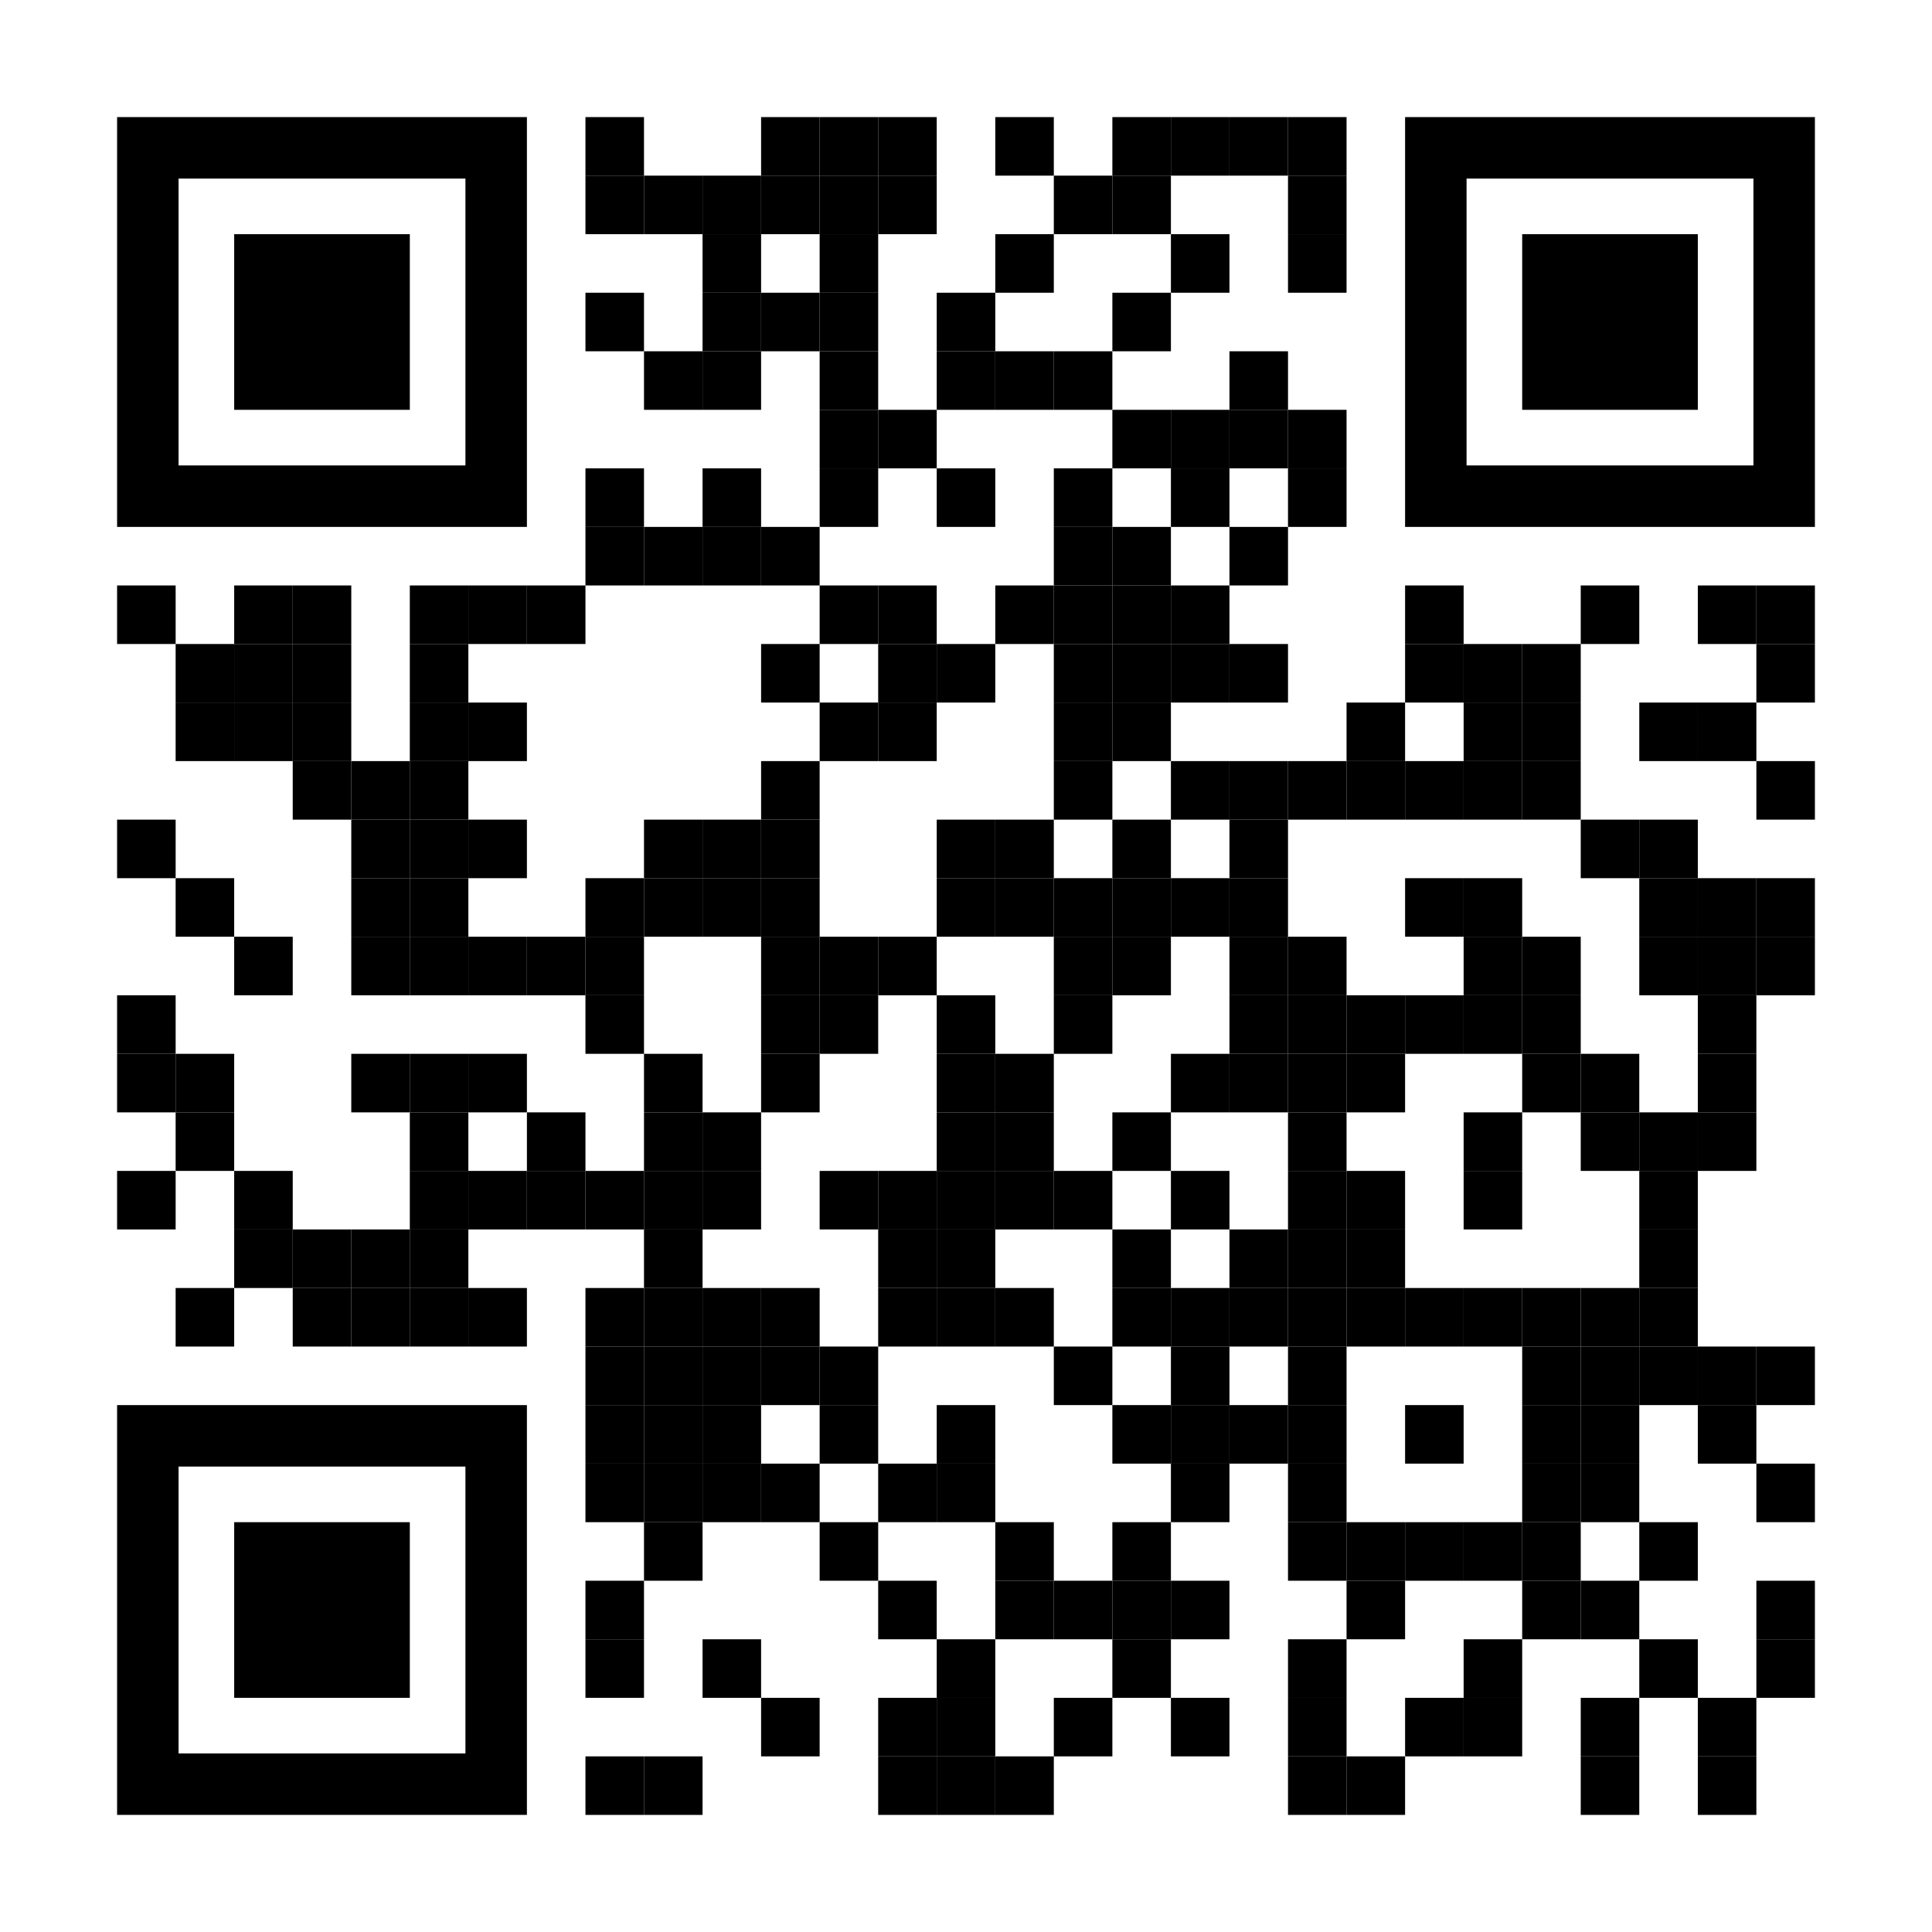 <svg xmlns="http://www.w3.org/2000/svg" xmlns:xlink="http://www.w3.org/1999/xlink" width="158" height="158" viewBox="0 0 158 158">
  <rect x="0" y="0" width="158" height="158" fill="#808080" stroke="none"/>
  <defs>
    <clipPath id="clip-path">
      <rect id="Rectangle_1560" data-name="Rectangle 1560" width="158" height="158" transform="translate(-0.062 -0.154)" fill="#fff"/>
    </clipPath>
  </defs>
  <g id="sfa-qr-web" transform="translate(0.062 0.154)">
    <g id="Mask_Group_3" data-name="Mask Group 3" clip-path="url(#clip-path)">
      <g id="qr-ujam-website" transform="translate(-0.062 -0.154)">
        <rect id="Rectangle_3246" data-name="Rectangle 3246" width="158" height="158" fill="#fff"/>
        <g id="Group_7472" data-name="Group 7472" transform="translate(9.576 9.576)">
          <g id="Group_6776" data-name="Group 6776" transform="translate(38.303)">
            <g id="Group_6775" data-name="Group 6775">
              <rect id="Rectangle_3247" data-name="Rectangle 3247" width="4.788" height="4.788"/>
            </g>
          </g>
          <g id="Group_6778" data-name="Group 6778" transform="translate(52.667)">
            <g id="Group_6777" data-name="Group 6777">
              <rect id="Rectangle_3248" data-name="Rectangle 3248" width="4.788" height="4.788"/>
            </g>
          </g>
          <g id="Group_6780" data-name="Group 6780" transform="translate(57.455)">
            <g id="Group_6779" data-name="Group 6779">
              <rect id="Rectangle_3249" data-name="Rectangle 3249" width="4.788" height="4.788"/>
            </g>
          </g>
          <g id="Group_6782" data-name="Group 6782" transform="translate(62.242)">
            <g id="Group_6781" data-name="Group 6781">
              <rect id="Rectangle_3250" data-name="Rectangle 3250" width="4.788" height="4.788"/>
            </g>
          </g>
          <g id="Group_6784" data-name="Group 6784" transform="translate(71.818)">
            <g id="Group_6783" data-name="Group 6783">
              <rect id="Rectangle_3251" data-name="Rectangle 3251" width="4.788" height="4.788"/>
            </g>
          </g>
          <g id="Group_6786" data-name="Group 6786" transform="translate(81.394)">
            <g id="Group_6785" data-name="Group 6785">
              <rect id="Rectangle_3252" data-name="Rectangle 3252" width="4.788" height="4.788"/>
            </g>
          </g>
          <g id="Group_6788" data-name="Group 6788" transform="translate(86.182)">
            <g id="Group_6787" data-name="Group 6787">
              <rect id="Rectangle_3253" data-name="Rectangle 3253" width="4.788" height="4.788"/>
            </g>
          </g>
          <g id="Group_6790" data-name="Group 6790" transform="translate(90.97)">
            <g id="Group_6789" data-name="Group 6789">
              <rect id="Rectangle_3254" data-name="Rectangle 3254" width="4.788" height="4.788"/>
            </g>
          </g>
          <g id="Group_6792" data-name="Group 6792" transform="translate(95.758)">
            <g id="Group_6791" data-name="Group 6791">
              <rect id="Rectangle_3255" data-name="Rectangle 3255" width="4.788" height="4.788"/>
            </g>
          </g>
          <g id="Group_6794" data-name="Group 6794" transform="translate(38.303 4.788)">
            <g id="Group_6793" data-name="Group 6793">
              <rect id="Rectangle_3256" data-name="Rectangle 3256" width="4.788" height="4.788"/>
            </g>
          </g>
          <g id="Group_6796" data-name="Group 6796" transform="translate(43.091 4.788)">
            <g id="Group_6795" data-name="Group 6795">
              <rect id="Rectangle_3257" data-name="Rectangle 3257" width="4.788" height="4.788"/>
            </g>
          </g>
          <g id="Group_6798" data-name="Group 6798" transform="translate(47.879 4.788)">
            <g id="Group_6797" data-name="Group 6797">
              <rect id="Rectangle_3258" data-name="Rectangle 3258" width="4.788" height="4.788"/>
            </g>
          </g>
          <g id="Group_6800" data-name="Group 6800" transform="translate(52.667 4.788)">
            <g id="Group_6799" data-name="Group 6799">
              <rect id="Rectangle_3259" data-name="Rectangle 3259" width="4.788" height="4.788"/>
            </g>
          </g>
          <g id="Group_6802" data-name="Group 6802" transform="translate(57.455 4.788)">
            <g id="Group_6801" data-name="Group 6801">
              <rect id="Rectangle_3260" data-name="Rectangle 3260" width="4.788" height="4.788"/>
            </g>
          </g>
          <g id="Group_6804" data-name="Group 6804" transform="translate(62.242 4.788)">
            <g id="Group_6803" data-name="Group 6803">
              <rect id="Rectangle_3261" data-name="Rectangle 3261" width="4.788" height="4.788"/>
            </g>
          </g>
          <g id="Group_6806" data-name="Group 6806" transform="translate(76.606 4.788)">
            <g id="Group_6805" data-name="Group 6805">
              <rect id="Rectangle_3262" data-name="Rectangle 3262" width="4.788" height="4.788"/>
            </g>
          </g>
          <g id="Group_6808" data-name="Group 6808" transform="translate(81.394 4.788)">
            <g id="Group_6807" data-name="Group 6807">
              <rect id="Rectangle_3263" data-name="Rectangle 3263" width="4.788" height="4.788"/>
            </g>
          </g>
          <g id="Group_6810" data-name="Group 6810" transform="translate(95.758 4.788)">
            <g id="Group_6809" data-name="Group 6809">
              <rect id="Rectangle_3264" data-name="Rectangle 3264" width="4.788" height="4.788"/>
            </g>
          </g>
          <g id="Group_6812" data-name="Group 6812" transform="translate(47.879 9.576)">
            <g id="Group_6811" data-name="Group 6811">
              <rect id="Rectangle_3265" data-name="Rectangle 3265" width="4.788" height="4.788"/>
            </g>
          </g>
          <g id="Group_6814" data-name="Group 6814" transform="translate(57.455 9.576)">
            <g id="Group_6813" data-name="Group 6813">
              <rect id="Rectangle_3266" data-name="Rectangle 3266" width="4.788" height="4.788"/>
            </g>
          </g>
          <g id="Group_6816" data-name="Group 6816" transform="translate(71.818 9.576)">
            <g id="Group_6815" data-name="Group 6815">
              <rect id="Rectangle_3267" data-name="Rectangle 3267" width="4.788" height="4.788"/>
            </g>
          </g>
          <g id="Group_6818" data-name="Group 6818" transform="translate(86.182 9.576)">
            <g id="Group_6817" data-name="Group 6817">
              <rect id="Rectangle_3268" data-name="Rectangle 3268" width="4.788" height="4.788"/>
            </g>
          </g>
          <g id="Group_6820" data-name="Group 6820" transform="translate(95.758 9.576)">
            <g id="Group_6819" data-name="Group 6819">
              <rect id="Rectangle_3269" data-name="Rectangle 3269" width="4.788" height="4.788"/>
            </g>
          </g>
          <g id="Group_6822" data-name="Group 6822" transform="translate(38.303 14.364)">
            <g id="Group_6821" data-name="Group 6821">
              <rect id="Rectangle_3270" data-name="Rectangle 3270" width="4.788" height="4.788"/>
            </g>
          </g>
          <g id="Group_6824" data-name="Group 6824" transform="translate(47.879 14.364)">
            <g id="Group_6823" data-name="Group 6823">
              <rect id="Rectangle_3271" data-name="Rectangle 3271" width="4.788" height="4.788"/>
            </g>
          </g>
          <g id="Group_6826" data-name="Group 6826" transform="translate(52.667 14.364)">
            <g id="Group_6825" data-name="Group 6825">
              <rect id="Rectangle_3272" data-name="Rectangle 3272" width="4.788" height="4.788"/>
            </g>
          </g>
          <g id="Group_6828" data-name="Group 6828" transform="translate(57.455 14.364)">
            <g id="Group_6827" data-name="Group 6827">
              <rect id="Rectangle_3273" data-name="Rectangle 3273" width="4.788" height="4.788"/>
            </g>
          </g>
          <g id="Group_6830" data-name="Group 6830" transform="translate(67.03 14.364)">
            <g id="Group_6829" data-name="Group 6829">
              <rect id="Rectangle_3274" data-name="Rectangle 3274" width="4.788" height="4.788"/>
            </g>
          </g>
          <g id="Group_6832" data-name="Group 6832" transform="translate(81.394 14.364)">
            <g id="Group_6831" data-name="Group 6831">
              <rect id="Rectangle_3275" data-name="Rectangle 3275" width="4.788" height="4.788"/>
            </g>
          </g>
          <g id="Group_6834" data-name="Group 6834" transform="translate(43.091 19.152)">
            <g id="Group_6833" data-name="Group 6833">
              <rect id="Rectangle_3276" data-name="Rectangle 3276" width="4.788" height="4.788"/>
            </g>
          </g>
          <g id="Group_6836" data-name="Group 6836" transform="translate(47.879 19.152)">
            <g id="Group_6835" data-name="Group 6835">
              <rect id="Rectangle_3277" data-name="Rectangle 3277" width="4.788" height="4.788"/>
            </g>
          </g>
          <g id="Group_6838" data-name="Group 6838" transform="translate(57.455 19.152)">
            <g id="Group_6837" data-name="Group 6837">
              <rect id="Rectangle_3278" data-name="Rectangle 3278" width="4.788" height="4.788"/>
            </g>
          </g>
          <g id="Group_6840" data-name="Group 6840" transform="translate(67.03 19.152)">
            <g id="Group_6839" data-name="Group 6839">
              <rect id="Rectangle_3279" data-name="Rectangle 3279" width="4.788" height="4.788"/>
            </g>
          </g>
          <g id="Group_6842" data-name="Group 6842" transform="translate(71.818 19.152)">
            <g id="Group_6841" data-name="Group 6841">
              <rect id="Rectangle_3280" data-name="Rectangle 3280" width="4.788" height="4.788"/>
            </g>
          </g>
          <g id="Group_6844" data-name="Group 6844" transform="translate(76.606 19.152)">
            <g id="Group_6843" data-name="Group 6843">
              <rect id="Rectangle_3281" data-name="Rectangle 3281" width="4.788" height="4.788"/>
            </g>
          </g>
          <g id="Group_6846" data-name="Group 6846" transform="translate(90.97 19.152)">
            <g id="Group_6845" data-name="Group 6845">
              <rect id="Rectangle_3282" data-name="Rectangle 3282" width="4.788" height="4.788"/>
            </g>
          </g>
          <g id="Group_6848" data-name="Group 6848" transform="translate(57.455 23.939)">
            <g id="Group_6847" data-name="Group 6847">
              <rect id="Rectangle_3283" data-name="Rectangle 3283" width="4.788" height="4.788"/>
            </g>
          </g>
          <g id="Group_6850" data-name="Group 6850" transform="translate(62.242 23.939)">
            <g id="Group_6849" data-name="Group 6849">
              <rect id="Rectangle_3284" data-name="Rectangle 3284" width="4.788" height="4.788"/>
            </g>
          </g>
          <g id="Group_6852" data-name="Group 6852" transform="translate(81.394 23.939)">
            <g id="Group_6851" data-name="Group 6851">
              <rect id="Rectangle_3285" data-name="Rectangle 3285" width="4.788" height="4.788"/>
            </g>
          </g>
          <g id="Group_6854" data-name="Group 6854" transform="translate(86.182 23.939)">
            <g id="Group_6853" data-name="Group 6853">
              <rect id="Rectangle_3286" data-name="Rectangle 3286" width="4.788" height="4.788"/>
            </g>
          </g>
          <g id="Group_6856" data-name="Group 6856" transform="translate(90.97 23.939)">
            <g id="Group_6855" data-name="Group 6855">
              <rect id="Rectangle_3287" data-name="Rectangle 3287" width="4.788" height="4.788"/>
            </g>
          </g>
          <g id="Group_6858" data-name="Group 6858" transform="translate(95.758 23.939)">
            <g id="Group_6857" data-name="Group 6857">
              <rect id="Rectangle_3288" data-name="Rectangle 3288" width="4.788" height="4.788"/>
            </g>
          </g>
          <g id="Group_6860" data-name="Group 6860" transform="translate(38.303 28.727)">
            <g id="Group_6859" data-name="Group 6859">
              <rect id="Rectangle_3289" data-name="Rectangle 3289" width="4.788" height="4.788"/>
            </g>
          </g>
          <g id="Group_6862" data-name="Group 6862" transform="translate(47.879 28.727)">
            <g id="Group_6861" data-name="Group 6861">
              <rect id="Rectangle_3290" data-name="Rectangle 3290" width="4.788" height="4.788"/>
            </g>
          </g>
          <g id="Group_6864" data-name="Group 6864" transform="translate(57.455 28.727)">
            <g id="Group_6863" data-name="Group 6863">
              <rect id="Rectangle_3291" data-name="Rectangle 3291" width="4.788" height="4.788"/>
            </g>
          </g>
          <g id="Group_6866" data-name="Group 6866" transform="translate(67.03 28.727)">
            <g id="Group_6865" data-name="Group 6865">
              <rect id="Rectangle_3292" data-name="Rectangle 3292" width="4.788" height="4.788"/>
            </g>
          </g>
          <g id="Group_6868" data-name="Group 6868" transform="translate(76.606 28.727)">
            <g id="Group_6867" data-name="Group 6867">
              <rect id="Rectangle_3293" data-name="Rectangle 3293" width="4.788" height="4.788"/>
            </g>
          </g>
          <g id="Group_6870" data-name="Group 6870" transform="translate(86.182 28.727)">
            <g id="Group_6869" data-name="Group 6869">
              <rect id="Rectangle_3294" data-name="Rectangle 3294" width="4.788" height="4.788"/>
            </g>
          </g>
          <g id="Group_6872" data-name="Group 6872" transform="translate(95.758 28.727)">
            <g id="Group_6871" data-name="Group 6871">
              <rect id="Rectangle_3295" data-name="Rectangle 3295" width="4.788" height="4.788"/>
            </g>
          </g>
          <g id="Group_6874" data-name="Group 6874" transform="translate(38.303 33.515)">
            <g id="Group_6873" data-name="Group 6873">
              <rect id="Rectangle_3296" data-name="Rectangle 3296" width="4.788" height="4.788"/>
            </g>
          </g>
          <g id="Group_6876" data-name="Group 6876" transform="translate(43.091 33.515)">
            <g id="Group_6875" data-name="Group 6875">
              <rect id="Rectangle_3297" data-name="Rectangle 3297" width="4.788" height="4.788"/>
            </g>
          </g>
          <g id="Group_6878" data-name="Group 6878" transform="translate(47.879 33.515)">
            <g id="Group_6877" data-name="Group 6877">
              <rect id="Rectangle_3298" data-name="Rectangle 3298" width="4.788" height="4.788"/>
            </g>
          </g>
          <g id="Group_6880" data-name="Group 6880" transform="translate(52.667 33.515)">
            <g id="Group_6879" data-name="Group 6879">
              <rect id="Rectangle_3299" data-name="Rectangle 3299" width="4.788" height="4.788"/>
            </g>
          </g>
          <g id="Group_6882" data-name="Group 6882" transform="translate(76.606 33.515)">
            <g id="Group_6881" data-name="Group 6881">
              <rect id="Rectangle_3300" data-name="Rectangle 3300" width="4.788" height="4.788"/>
            </g>
          </g>
          <g id="Group_6884" data-name="Group 6884" transform="translate(81.394 33.515)">
            <g id="Group_6883" data-name="Group 6883">
              <rect id="Rectangle_3301" data-name="Rectangle 3301" width="4.788" height="4.788"/>
            </g>
          </g>
          <g id="Group_6886" data-name="Group 6886" transform="translate(90.97 33.515)">
            <g id="Group_6885" data-name="Group 6885">
              <rect id="Rectangle_3302" data-name="Rectangle 3302" width="4.788" height="4.788"/>
            </g>
          </g>
          <g id="Group_6888" data-name="Group 6888" transform="translate(0 38.303)">
            <g id="Group_6887" data-name="Group 6887">
              <rect id="Rectangle_3303" data-name="Rectangle 3303" width="4.788" height="4.788"/>
            </g>
          </g>
          <g id="Group_6890" data-name="Group 6890" transform="translate(9.576 38.303)">
            <g id="Group_6889" data-name="Group 6889">
              <rect id="Rectangle_3304" data-name="Rectangle 3304" width="4.788" height="4.788"/>
            </g>
          </g>
          <g id="Group_6892" data-name="Group 6892" transform="translate(14.364 38.303)">
            <g id="Group_6891" data-name="Group 6891">
              <rect id="Rectangle_3305" data-name="Rectangle 3305" width="4.788" height="4.788"/>
            </g>
          </g>
          <g id="Group_6894" data-name="Group 6894" transform="translate(23.939 38.303)">
            <g id="Group_6893" data-name="Group 6893">
              <rect id="Rectangle_3306" data-name="Rectangle 3306" width="4.788" height="4.788"/>
            </g>
          </g>
          <g id="Group_6896" data-name="Group 6896" transform="translate(28.727 38.303)">
            <g id="Group_6895" data-name="Group 6895">
              <rect id="Rectangle_3307" data-name="Rectangle 3307" width="4.788" height="4.788"/>
            </g>
          </g>
          <g id="Group_6898" data-name="Group 6898" transform="translate(33.515 38.303)">
            <g id="Group_6897" data-name="Group 6897">
              <rect id="Rectangle_3308" data-name="Rectangle 3308" width="4.788" height="4.788"/>
            </g>
          </g>
          <g id="Group_6900" data-name="Group 6900" transform="translate(57.455 38.303)">
            <g id="Group_6899" data-name="Group 6899">
              <rect id="Rectangle_3309" data-name="Rectangle 3309" width="4.788" height="4.788"/>
            </g>
          </g>
          <g id="Group_6902" data-name="Group 6902" transform="translate(62.242 38.303)">
            <g id="Group_6901" data-name="Group 6901">
              <rect id="Rectangle_3310" data-name="Rectangle 3310" width="4.788" height="4.788"/>
            </g>
          </g>
          <g id="Group_6904" data-name="Group 6904" transform="translate(71.818 38.303)">
            <g id="Group_6903" data-name="Group 6903">
              <rect id="Rectangle_3311" data-name="Rectangle 3311" width="4.788" height="4.788"/>
            </g>
          </g>
          <g id="Group_6906" data-name="Group 6906" transform="translate(76.606 38.303)">
            <g id="Group_6905" data-name="Group 6905">
              <rect id="Rectangle_3312" data-name="Rectangle 3312" width="4.788" height="4.788"/>
            </g>
          </g>
          <g id="Group_6908" data-name="Group 6908" transform="translate(81.394 38.303)">
            <g id="Group_6907" data-name="Group 6907">
              <rect id="Rectangle_3313" data-name="Rectangle 3313" width="4.788" height="4.788"/>
            </g>
          </g>
          <g id="Group_6910" data-name="Group 6910" transform="translate(86.182 38.303)">
            <g id="Group_6909" data-name="Group 6909">
              <rect id="Rectangle_3314" data-name="Rectangle 3314" width="4.788" height="4.788"/>
            </g>
          </g>
          <g id="Group_6912" data-name="Group 6912" transform="translate(105.333 38.303)">
            <g id="Group_6911" data-name="Group 6911">
              <rect id="Rectangle_3315" data-name="Rectangle 3315" width="4.788" height="4.788"/>
            </g>
          </g>
          <g id="Group_6914" data-name="Group 6914" transform="translate(119.697 38.303)">
            <g id="Group_6913" data-name="Group 6913">
              <rect id="Rectangle_3316" data-name="Rectangle 3316" width="4.788" height="4.788"/>
            </g>
          </g>
          <g id="Group_6916" data-name="Group 6916" transform="translate(129.273 38.303)">
            <g id="Group_6915" data-name="Group 6915">
              <rect id="Rectangle_3317" data-name="Rectangle 3317" width="4.788" height="4.788"/>
            </g>
          </g>
          <g id="Group_6918" data-name="Group 6918" transform="translate(134.061 38.303)">
            <g id="Group_6917" data-name="Group 6917">
              <rect id="Rectangle_3318" data-name="Rectangle 3318" width="4.788" height="4.788"/>
            </g>
          </g>
          <g id="Group_6920" data-name="Group 6920" transform="translate(4.788 43.091)">
            <g id="Group_6919" data-name="Group 6919">
              <rect id="Rectangle_3319" data-name="Rectangle 3319" width="4.788" height="4.788"/>
            </g>
          </g>
          <g id="Group_6922" data-name="Group 6922" transform="translate(9.576 43.091)">
            <g id="Group_6921" data-name="Group 6921">
              <rect id="Rectangle_3320" data-name="Rectangle 3320" width="4.788" height="4.788"/>
            </g>
          </g>
          <g id="Group_6924" data-name="Group 6924" transform="translate(14.364 43.091)">
            <g id="Group_6923" data-name="Group 6923">
              <rect id="Rectangle_3321" data-name="Rectangle 3321" width="4.788" height="4.788"/>
            </g>
          </g>
          <g id="Group_6926" data-name="Group 6926" transform="translate(23.939 43.091)">
            <g id="Group_6925" data-name="Group 6925">
              <rect id="Rectangle_3322" data-name="Rectangle 3322" width="4.788" height="4.788"/>
            </g>
          </g>
          <g id="Group_6928" data-name="Group 6928" transform="translate(52.667 43.091)">
            <g id="Group_6927" data-name="Group 6927">
              <rect id="Rectangle_3323" data-name="Rectangle 3323" width="4.788" height="4.788"/>
            </g>
          </g>
          <g id="Group_6930" data-name="Group 6930" transform="translate(62.242 43.091)">
            <g id="Group_6929" data-name="Group 6929">
              <rect id="Rectangle_3324" data-name="Rectangle 3324" width="4.788" height="4.788"/>
            </g>
          </g>
          <g id="Group_6932" data-name="Group 6932" transform="translate(67.03 43.091)">
            <g id="Group_6931" data-name="Group 6931">
              <rect id="Rectangle_3325" data-name="Rectangle 3325" width="4.788" height="4.788"/>
            </g>
          </g>
          <g id="Group_6934" data-name="Group 6934" transform="translate(76.606 43.091)">
            <g id="Group_6933" data-name="Group 6933">
              <rect id="Rectangle_3326" data-name="Rectangle 3326" width="4.788" height="4.788"/>
            </g>
          </g>
          <g id="Group_6936" data-name="Group 6936" transform="translate(81.394 43.091)">
            <g id="Group_6935" data-name="Group 6935">
              <rect id="Rectangle_3327" data-name="Rectangle 3327" width="4.788" height="4.788"/>
            </g>
          </g>
          <g id="Group_6938" data-name="Group 6938" transform="translate(86.182 43.091)">
            <g id="Group_6937" data-name="Group 6937">
              <rect id="Rectangle_3328" data-name="Rectangle 3328" width="4.788" height="4.788"/>
            </g>
          </g>
          <g id="Group_6940" data-name="Group 6940" transform="translate(90.97 43.091)">
            <g id="Group_6939" data-name="Group 6939">
              <rect id="Rectangle_3329" data-name="Rectangle 3329" width="4.788" height="4.788"/>
            </g>
          </g>
          <g id="Group_6942" data-name="Group 6942" transform="translate(105.333 43.091)">
            <g id="Group_6941" data-name="Group 6941">
              <rect id="Rectangle_3330" data-name="Rectangle 3330" width="4.788" height="4.788"/>
            </g>
          </g>
          <g id="Group_6944" data-name="Group 6944" transform="translate(110.121 43.091)">
            <g id="Group_6943" data-name="Group 6943">
              <rect id="Rectangle_3331" data-name="Rectangle 3331" width="4.788" height="4.788"/>
            </g>
          </g>
          <g id="Group_6946" data-name="Group 6946" transform="translate(114.909 43.091)">
            <g id="Group_6945" data-name="Group 6945">
              <rect id="Rectangle_3332" data-name="Rectangle 3332" width="4.788" height="4.788"/>
            </g>
          </g>
          <g id="Group_6948" data-name="Group 6948" transform="translate(134.061 43.091)">
            <g id="Group_6947" data-name="Group 6947">
              <rect id="Rectangle_3333" data-name="Rectangle 3333" width="4.788" height="4.788"/>
            </g>
          </g>
          <g id="Group_6950" data-name="Group 6950" transform="translate(4.788 47.879)">
            <g id="Group_6949" data-name="Group 6949">
              <rect id="Rectangle_3334" data-name="Rectangle 3334" width="4.788" height="4.788"/>
            </g>
          </g>
          <g id="Group_6952" data-name="Group 6952" transform="translate(9.576 47.879)">
            <g id="Group_6951" data-name="Group 6951">
              <rect id="Rectangle_3335" data-name="Rectangle 3335" width="4.788" height="4.788"/>
            </g>
          </g>
          <g id="Group_6954" data-name="Group 6954" transform="translate(14.364 47.879)">
            <g id="Group_6953" data-name="Group 6953">
              <rect id="Rectangle_3336" data-name="Rectangle 3336" width="4.788" height="4.788"/>
            </g>
          </g>
          <g id="Group_6956" data-name="Group 6956" transform="translate(23.939 47.879)">
            <g id="Group_6955" data-name="Group 6955">
              <rect id="Rectangle_3337" data-name="Rectangle 3337" width="4.788" height="4.788"/>
            </g>
          </g>
          <g id="Group_6958" data-name="Group 6958" transform="translate(28.727 47.879)">
            <g id="Group_6957" data-name="Group 6957">
              <rect id="Rectangle_3338" data-name="Rectangle 3338" width="4.788" height="4.788"/>
            </g>
          </g>
          <g id="Group_6960" data-name="Group 6960" transform="translate(57.455 47.879)">
            <g id="Group_6959" data-name="Group 6959">
              <rect id="Rectangle_3339" data-name="Rectangle 3339" width="4.788" height="4.788"/>
            </g>
          </g>
          <g id="Group_6962" data-name="Group 6962" transform="translate(62.242 47.879)">
            <g id="Group_6961" data-name="Group 6961">
              <rect id="Rectangle_3340" data-name="Rectangle 3340" width="4.788" height="4.788"/>
            </g>
          </g>
          <g id="Group_6964" data-name="Group 6964" transform="translate(76.606 47.879)">
            <g id="Group_6963" data-name="Group 6963">
              <rect id="Rectangle_3341" data-name="Rectangle 3341" width="4.788" height="4.788"/>
            </g>
          </g>
          <g id="Group_6966" data-name="Group 6966" transform="translate(81.394 47.879)">
            <g id="Group_6965" data-name="Group 6965">
              <rect id="Rectangle_3342" data-name="Rectangle 3342" width="4.788" height="4.788"/>
            </g>
          </g>
          <g id="Group_6968" data-name="Group 6968" transform="translate(100.545 47.879)">
            <g id="Group_6967" data-name="Group 6967">
              <rect id="Rectangle_3343" data-name="Rectangle 3343" width="4.788" height="4.788"/>
            </g>
          </g>
          <g id="Group_6970" data-name="Group 6970" transform="translate(110.121 47.879)">
            <g id="Group_6969" data-name="Group 6969">
              <rect id="Rectangle_3344" data-name="Rectangle 3344" width="4.788" height="4.788"/>
            </g>
          </g>
          <g id="Group_6972" data-name="Group 6972" transform="translate(114.909 47.879)">
            <g id="Group_6971" data-name="Group 6971">
              <rect id="Rectangle_3345" data-name="Rectangle 3345" width="4.788" height="4.788"/>
            </g>
          </g>
          <g id="Group_6974" data-name="Group 6974" transform="translate(124.485 47.879)">
            <g id="Group_6973" data-name="Group 6973">
              <rect id="Rectangle_3346" data-name="Rectangle 3346" width="4.788" height="4.788"/>
            </g>
          </g>
          <g id="Group_6976" data-name="Group 6976" transform="translate(129.273 47.879)">
            <g id="Group_6975" data-name="Group 6975">
              <rect id="Rectangle_3347" data-name="Rectangle 3347" width="4.788" height="4.788"/>
            </g>
          </g>
          <g id="Group_6978" data-name="Group 6978" transform="translate(14.364 52.667)">
            <g id="Group_6977" data-name="Group 6977">
              <rect id="Rectangle_3348" data-name="Rectangle 3348" width="4.788" height="4.788"/>
            </g>
          </g>
          <g id="Group_6980" data-name="Group 6980" transform="translate(19.152 52.667)">
            <g id="Group_6979" data-name="Group 6979">
              <rect id="Rectangle_3349" data-name="Rectangle 3349" width="4.788" height="4.788"/>
            </g>
          </g>
          <g id="Group_6982" data-name="Group 6982" transform="translate(23.939 52.667)">
            <g id="Group_6981" data-name="Group 6981">
              <rect id="Rectangle_3350" data-name="Rectangle 3350" width="4.788" height="4.788"/>
            </g>
          </g>
          <g id="Group_6984" data-name="Group 6984" transform="translate(52.667 52.667)">
            <g id="Group_6983" data-name="Group 6983">
              <rect id="Rectangle_3351" data-name="Rectangle 3351" width="4.788" height="4.788"/>
            </g>
          </g>
          <g id="Group_6986" data-name="Group 6986" transform="translate(76.606 52.667)">
            <g id="Group_6985" data-name="Group 6985">
              <rect id="Rectangle_3352" data-name="Rectangle 3352" width="4.788" height="4.788"/>
            </g>
          </g>
          <g id="Group_6988" data-name="Group 6988" transform="translate(86.182 52.667)">
            <g id="Group_6987" data-name="Group 6987">
              <rect id="Rectangle_3353" data-name="Rectangle 3353" width="4.788" height="4.788"/>
            </g>
          </g>
          <g id="Group_6990" data-name="Group 6990" transform="translate(90.97 52.667)">
            <g id="Group_6989" data-name="Group 6989">
              <rect id="Rectangle_3354" data-name="Rectangle 3354" width="4.788" height="4.788"/>
            </g>
          </g>
          <g id="Group_6992" data-name="Group 6992" transform="translate(95.758 52.667)">
            <g id="Group_6991" data-name="Group 6991">
              <rect id="Rectangle_3355" data-name="Rectangle 3355" width="4.788" height="4.788"/>
            </g>
          </g>
          <g id="Group_6994" data-name="Group 6994" transform="translate(100.545 52.667)">
            <g id="Group_6993" data-name="Group 6993">
              <rect id="Rectangle_3356" data-name="Rectangle 3356" width="4.788" height="4.788"/>
            </g>
          </g>
          <g id="Group_6996" data-name="Group 6996" transform="translate(105.333 52.667)">
            <g id="Group_6995" data-name="Group 6995">
              <rect id="Rectangle_3357" data-name="Rectangle 3357" width="4.788" height="4.788"/>
            </g>
          </g>
          <g id="Group_6998" data-name="Group 6998" transform="translate(110.121 52.667)">
            <g id="Group_6997" data-name="Group 6997">
              <rect id="Rectangle_3358" data-name="Rectangle 3358" width="4.788" height="4.788"/>
            </g>
          </g>
          <g id="Group_7000" data-name="Group 7000" transform="translate(114.909 52.667)">
            <g id="Group_6999" data-name="Group 6999">
              <rect id="Rectangle_3359" data-name="Rectangle 3359" width="4.788" height="4.788"/>
            </g>
          </g>
          <g id="Group_7002" data-name="Group 7002" transform="translate(134.061 52.667)">
            <g id="Group_7001" data-name="Group 7001">
              <rect id="Rectangle_3360" data-name="Rectangle 3360" width="4.788" height="4.788"/>
            </g>
          </g>
          <g id="Group_7004" data-name="Group 7004" transform="translate(0 57.455)">
            <g id="Group_7003" data-name="Group 7003">
              <rect id="Rectangle_3361" data-name="Rectangle 3361" width="4.788" height="4.788"/>
            </g>
          </g>
          <g id="Group_7006" data-name="Group 7006" transform="translate(19.152 57.455)">
            <g id="Group_7005" data-name="Group 7005">
              <rect id="Rectangle_3362" data-name="Rectangle 3362" width="4.788" height="4.788"/>
            </g>
          </g>
          <g id="Group_7008" data-name="Group 7008" transform="translate(23.939 57.455)">
            <g id="Group_7007" data-name="Group 7007">
              <rect id="Rectangle_3363" data-name="Rectangle 3363" width="4.788" height="4.788"/>
            </g>
          </g>
          <g id="Group_7010" data-name="Group 7010" transform="translate(28.727 57.455)">
            <g id="Group_7009" data-name="Group 7009">
              <rect id="Rectangle_3364" data-name="Rectangle 3364" width="4.788" height="4.788"/>
            </g>
          </g>
          <g id="Group_7012" data-name="Group 7012" transform="translate(43.091 57.455)">
            <g id="Group_7011" data-name="Group 7011">
              <rect id="Rectangle_3365" data-name="Rectangle 3365" width="4.788" height="4.788"/>
            </g>
          </g>
          <g id="Group_7014" data-name="Group 7014" transform="translate(47.879 57.455)">
            <g id="Group_7013" data-name="Group 7013">
              <rect id="Rectangle_3366" data-name="Rectangle 3366" width="4.788" height="4.788"/>
            </g>
          </g>
          <g id="Group_7016" data-name="Group 7016" transform="translate(52.667 57.455)">
            <g id="Group_7015" data-name="Group 7015">
              <rect id="Rectangle_3367" data-name="Rectangle 3367" width="4.788" height="4.788"/>
            </g>
          </g>
          <g id="Group_7018" data-name="Group 7018" transform="translate(67.03 57.455)">
            <g id="Group_7017" data-name="Group 7017">
              <rect id="Rectangle_3368" data-name="Rectangle 3368" width="4.788" height="4.788"/>
            </g>
          </g>
          <g id="Group_7020" data-name="Group 7020" transform="translate(71.818 57.455)">
            <g id="Group_7019" data-name="Group 7019">
              <rect id="Rectangle_3369" data-name="Rectangle 3369" width="4.788" height="4.788"/>
            </g>
          </g>
          <g id="Group_7022" data-name="Group 7022" transform="translate(81.394 57.455)">
            <g id="Group_7021" data-name="Group 7021">
              <rect id="Rectangle_3370" data-name="Rectangle 3370" width="4.788" height="4.788"/>
            </g>
          </g>
          <g id="Group_7024" data-name="Group 7024" transform="translate(90.97 57.455)">
            <g id="Group_7023" data-name="Group 7023">
              <rect id="Rectangle_3371" data-name="Rectangle 3371" width="4.788" height="4.788"/>
            </g>
          </g>
          <g id="Group_7026" data-name="Group 7026" transform="translate(119.697 57.455)">
            <g id="Group_7025" data-name="Group 7025">
              <rect id="Rectangle_3372" data-name="Rectangle 3372" width="4.788" height="4.788"/>
            </g>
          </g>
          <g id="Group_7028" data-name="Group 7028" transform="translate(124.485 57.455)">
            <g id="Group_7027" data-name="Group 7027">
              <rect id="Rectangle_3373" data-name="Rectangle 3373" width="4.788" height="4.788"/>
            </g>
          </g>
          <g id="Group_7030" data-name="Group 7030" transform="translate(4.788 62.242)">
            <g id="Group_7029" data-name="Group 7029">
              <rect id="Rectangle_3374" data-name="Rectangle 3374" width="4.788" height="4.788"/>
            </g>
          </g>
          <g id="Group_7032" data-name="Group 7032" transform="translate(19.152 62.242)">
            <g id="Group_7031" data-name="Group 7031">
              <rect id="Rectangle_3375" data-name="Rectangle 3375" width="4.788" height="4.788"/>
            </g>
          </g>
          <g id="Group_7034" data-name="Group 7034" transform="translate(23.939 62.242)">
            <g id="Group_7033" data-name="Group 7033">
              <rect id="Rectangle_3376" data-name="Rectangle 3376" width="4.788" height="4.788"/>
            </g>
          </g>
          <g id="Group_7036" data-name="Group 7036" transform="translate(38.303 62.242)">
            <g id="Group_7035" data-name="Group 7035">
              <rect id="Rectangle_3377" data-name="Rectangle 3377" width="4.788" height="4.788"/>
            </g>
          </g>
          <g id="Group_7038" data-name="Group 7038" transform="translate(43.091 62.242)">
            <g id="Group_7037" data-name="Group 7037">
              <rect id="Rectangle_3378" data-name="Rectangle 3378" width="4.788" height="4.788"/>
            </g>
          </g>
          <g id="Group_7040" data-name="Group 7040" transform="translate(47.879 62.242)">
            <g id="Group_7039" data-name="Group 7039">
              <rect id="Rectangle_3379" data-name="Rectangle 3379" width="4.788" height="4.788"/>
            </g>
          </g>
          <g id="Group_7042" data-name="Group 7042" transform="translate(52.667 62.242)">
            <g id="Group_7041" data-name="Group 7041">
              <rect id="Rectangle_3380" data-name="Rectangle 3380" width="4.788" height="4.788"/>
            </g>
          </g>
          <g id="Group_7044" data-name="Group 7044" transform="translate(67.03 62.242)">
            <g id="Group_7043" data-name="Group 7043">
              <rect id="Rectangle_3381" data-name="Rectangle 3381" width="4.788" height="4.788"/>
            </g>
          </g>
          <g id="Group_7046" data-name="Group 7046" transform="translate(71.818 62.242)">
            <g id="Group_7045" data-name="Group 7045">
              <rect id="Rectangle_3382" data-name="Rectangle 3382" width="4.788" height="4.788"/>
            </g>
          </g>
          <g id="Group_7048" data-name="Group 7048" transform="translate(76.606 62.242)">
            <g id="Group_7047" data-name="Group 7047">
              <rect id="Rectangle_3383" data-name="Rectangle 3383" width="4.788" height="4.788"/>
            </g>
          </g>
          <g id="Group_7050" data-name="Group 7050" transform="translate(81.394 62.242)">
            <g id="Group_7049" data-name="Group 7049">
              <rect id="Rectangle_3384" data-name="Rectangle 3384" width="4.788" height="4.788"/>
            </g>
          </g>
          <g id="Group_7052" data-name="Group 7052" transform="translate(86.182 62.242)">
            <g id="Group_7051" data-name="Group 7051">
              <rect id="Rectangle_3385" data-name="Rectangle 3385" width="4.788" height="4.788"/>
            </g>
          </g>
          <g id="Group_7054" data-name="Group 7054" transform="translate(90.97 62.242)">
            <g id="Group_7053" data-name="Group 7053">
              <rect id="Rectangle_3386" data-name="Rectangle 3386" width="4.788" height="4.788"/>
            </g>
          </g>
          <g id="Group_7056" data-name="Group 7056" transform="translate(105.333 62.242)">
            <g id="Group_7055" data-name="Group 7055">
              <rect id="Rectangle_3387" data-name="Rectangle 3387" width="4.788" height="4.788"/>
            </g>
          </g>
          <g id="Group_7058" data-name="Group 7058" transform="translate(110.121 62.242)">
            <g id="Group_7057" data-name="Group 7057">
              <rect id="Rectangle_3388" data-name="Rectangle 3388" width="4.788" height="4.788"/>
            </g>
          </g>
          <g id="Group_7060" data-name="Group 7060" transform="translate(124.485 62.242)">
            <g id="Group_7059" data-name="Group 7059">
              <rect id="Rectangle_3389" data-name="Rectangle 3389" width="4.788" height="4.788"/>
            </g>
          </g>
          <g id="Group_7062" data-name="Group 7062" transform="translate(129.273 62.242)">
            <g id="Group_7061" data-name="Group 7061">
              <rect id="Rectangle_3390" data-name="Rectangle 3390" width="4.788" height="4.788"/>
            </g>
          </g>
          <g id="Group_7064" data-name="Group 7064" transform="translate(134.061 62.242)">
            <g id="Group_7063" data-name="Group 7063">
              <rect id="Rectangle_3391" data-name="Rectangle 3391" width="4.788" height="4.788"/>
            </g>
          </g>
          <g id="Group_7066" data-name="Group 7066" transform="translate(9.576 67.03)">
            <g id="Group_7065" data-name="Group 7065">
              <rect id="Rectangle_3392" data-name="Rectangle 3392" width="4.788" height="4.788"/>
            </g>
          </g>
          <g id="Group_7068" data-name="Group 7068" transform="translate(19.152 67.03)">
            <g id="Group_7067" data-name="Group 7067">
              <rect id="Rectangle_3393" data-name="Rectangle 3393" width="4.788" height="4.788"/>
            </g>
          </g>
          <g id="Group_7070" data-name="Group 7070" transform="translate(23.939 67.03)">
            <g id="Group_7069" data-name="Group 7069">
              <rect id="Rectangle_3394" data-name="Rectangle 3394" width="4.788" height="4.788"/>
            </g>
          </g>
          <g id="Group_7072" data-name="Group 7072" transform="translate(28.727 67.03)">
            <g id="Group_7071" data-name="Group 7071">
              <rect id="Rectangle_3395" data-name="Rectangle 3395" width="4.788" height="4.788"/>
            </g>
          </g>
          <g id="Group_7074" data-name="Group 7074" transform="translate(33.515 67.03)">
            <g id="Group_7073" data-name="Group 7073">
              <rect id="Rectangle_3396" data-name="Rectangle 3396" width="4.788" height="4.788"/>
            </g>
          </g>
          <g id="Group_7076" data-name="Group 7076" transform="translate(38.303 67.03)">
            <g id="Group_7075" data-name="Group 7075">
              <rect id="Rectangle_3397" data-name="Rectangle 3397" width="4.788" height="4.788"/>
            </g>
          </g>
          <g id="Group_7078" data-name="Group 7078" transform="translate(52.667 67.03)">
            <g id="Group_7077" data-name="Group 7077">
              <rect id="Rectangle_3398" data-name="Rectangle 3398" width="4.788" height="4.788"/>
            </g>
          </g>
          <g id="Group_7080" data-name="Group 7080" transform="translate(57.455 67.03)">
            <g id="Group_7079" data-name="Group 7079">
              <rect id="Rectangle_3399" data-name="Rectangle 3399" width="4.788" height="4.788"/>
            </g>
          </g>
          <g id="Group_7082" data-name="Group 7082" transform="translate(62.242 67.03)">
            <g id="Group_7081" data-name="Group 7081">
              <rect id="Rectangle_3400" data-name="Rectangle 3400" width="4.788" height="4.788"/>
            </g>
          </g>
          <g id="Group_7084" data-name="Group 7084" transform="translate(76.606 67.03)">
            <g id="Group_7083" data-name="Group 7083">
              <rect id="Rectangle_3401" data-name="Rectangle 3401" width="4.788" height="4.788"/>
            </g>
          </g>
          <g id="Group_7086" data-name="Group 7086" transform="translate(81.394 67.03)">
            <g id="Group_7085" data-name="Group 7085">
              <rect id="Rectangle_3402" data-name="Rectangle 3402" width="4.788" height="4.788"/>
            </g>
          </g>
          <g id="Group_7088" data-name="Group 7088" transform="translate(90.97 67.03)">
            <g id="Group_7087" data-name="Group 7087">
              <rect id="Rectangle_3403" data-name="Rectangle 3403" width="4.788" height="4.788"/>
            </g>
          </g>
          <g id="Group_7090" data-name="Group 7090" transform="translate(95.758 67.03)">
            <g id="Group_7089" data-name="Group 7089">
              <rect id="Rectangle_3404" data-name="Rectangle 3404" width="4.788" height="4.788"/>
            </g>
          </g>
          <g id="Group_7092" data-name="Group 7092" transform="translate(110.121 67.03)">
            <g id="Group_7091" data-name="Group 7091">
              <rect id="Rectangle_3405" data-name="Rectangle 3405" width="4.788" height="4.788"/>
            </g>
          </g>
          <g id="Group_7094" data-name="Group 7094" transform="translate(114.909 67.03)">
            <g id="Group_7093" data-name="Group 7093">
              <rect id="Rectangle_3406" data-name="Rectangle 3406" width="4.788" height="4.788"/>
            </g>
          </g>
          <g id="Group_7096" data-name="Group 7096" transform="translate(124.485 67.03)">
            <g id="Group_7095" data-name="Group 7095">
              <rect id="Rectangle_3407" data-name="Rectangle 3407" width="4.788" height="4.788"/>
            </g>
          </g>
          <g id="Group_7098" data-name="Group 7098" transform="translate(129.273 67.03)">
            <g id="Group_7097" data-name="Group 7097">
              <rect id="Rectangle_3408" data-name="Rectangle 3408" width="4.788" height="4.788"/>
            </g>
          </g>
          <g id="Group_7100" data-name="Group 7100" transform="translate(134.061 67.03)">
            <g id="Group_7099" data-name="Group 7099">
              <rect id="Rectangle_3409" data-name="Rectangle 3409" width="4.788" height="4.788"/>
            </g>
          </g>
          <g id="Group_7102" data-name="Group 7102" transform="translate(0 71.818)">
            <g id="Group_7101" data-name="Group 7101">
              <rect id="Rectangle_3410" data-name="Rectangle 3410" width="4.788" height="4.788"/>
            </g>
          </g>
          <g id="Group_7104" data-name="Group 7104" transform="translate(38.303 71.818)">
            <g id="Group_7103" data-name="Group 7103">
              <rect id="Rectangle_3411" data-name="Rectangle 3411" width="4.788" height="4.788"/>
            </g>
          </g>
          <g id="Group_7106" data-name="Group 7106" transform="translate(52.667 71.818)">
            <g id="Group_7105" data-name="Group 7105">
              <rect id="Rectangle_3412" data-name="Rectangle 3412" width="4.788" height="4.788"/>
            </g>
          </g>
          <g id="Group_7108" data-name="Group 7108" transform="translate(57.455 71.818)">
            <g id="Group_7107" data-name="Group 7107">
              <rect id="Rectangle_3413" data-name="Rectangle 3413" width="4.788" height="4.788"/>
            </g>
          </g>
          <g id="Group_7110" data-name="Group 7110" transform="translate(67.03 71.818)">
            <g id="Group_7109" data-name="Group 7109">
              <rect id="Rectangle_3414" data-name="Rectangle 3414" width="4.788" height="4.788"/>
            </g>
          </g>
          <g id="Group_7112" data-name="Group 7112" transform="translate(76.606 71.818)">
            <g id="Group_7111" data-name="Group 7111">
              <rect id="Rectangle_3415" data-name="Rectangle 3415" width="4.788" height="4.788"/>
            </g>
          </g>
          <g id="Group_7114" data-name="Group 7114" transform="translate(90.97 71.818)">
            <g id="Group_7113" data-name="Group 7113">
              <rect id="Rectangle_3416" data-name="Rectangle 3416" width="4.788" height="4.788"/>
            </g>
          </g>
          <g id="Group_7116" data-name="Group 7116" transform="translate(95.758 71.818)">
            <g id="Group_7115" data-name="Group 7115">
              <rect id="Rectangle_3417" data-name="Rectangle 3417" width="4.788" height="4.788"/>
            </g>
          </g>
          <g id="Group_7118" data-name="Group 7118" transform="translate(100.545 71.818)">
            <g id="Group_7117" data-name="Group 7117">
              <rect id="Rectangle_3418" data-name="Rectangle 3418" width="4.788" height="4.788"/>
            </g>
          </g>
          <g id="Group_7120" data-name="Group 7120" transform="translate(105.333 71.818)">
            <g id="Group_7119" data-name="Group 7119">
              <rect id="Rectangle_3419" data-name="Rectangle 3419" width="4.788" height="4.788"/>
            </g>
          </g>
          <g id="Group_7122" data-name="Group 7122" transform="translate(110.121 71.818)">
            <g id="Group_7121" data-name="Group 7121">
              <rect id="Rectangle_3420" data-name="Rectangle 3420" width="4.788" height="4.788"/>
            </g>
          </g>
          <g id="Group_7124" data-name="Group 7124" transform="translate(114.909 71.818)">
            <g id="Group_7123" data-name="Group 7123">
              <rect id="Rectangle_3421" data-name="Rectangle 3421" width="4.788" height="4.788"/>
            </g>
          </g>
          <g id="Group_7126" data-name="Group 7126" transform="translate(129.273 71.818)">
            <g id="Group_7125" data-name="Group 7125">
              <rect id="Rectangle_3422" data-name="Rectangle 3422" width="4.788" height="4.788"/>
            </g>
          </g>
          <g id="Group_7128" data-name="Group 7128" transform="translate(0 76.606)">
            <g id="Group_7127" data-name="Group 7127">
              <rect id="Rectangle_3423" data-name="Rectangle 3423" width="4.788" height="4.788"/>
            </g>
          </g>
          <g id="Group_7130" data-name="Group 7130" transform="translate(4.788 76.606)">
            <g id="Group_7129" data-name="Group 7129">
              <rect id="Rectangle_3424" data-name="Rectangle 3424" width="4.788" height="4.788"/>
            </g>
          </g>
          <g id="Group_7132" data-name="Group 7132" transform="translate(19.152 76.606)">
            <g id="Group_7131" data-name="Group 7131">
              <rect id="Rectangle_3425" data-name="Rectangle 3425" width="4.788" height="4.788"/>
            </g>
          </g>
          <g id="Group_7134" data-name="Group 7134" transform="translate(23.939 76.606)">
            <g id="Group_7133" data-name="Group 7133">
              <rect id="Rectangle_3426" data-name="Rectangle 3426" width="4.788" height="4.788"/>
            </g>
          </g>
          <g id="Group_7136" data-name="Group 7136" transform="translate(28.727 76.606)">
            <g id="Group_7135" data-name="Group 7135">
              <rect id="Rectangle_3427" data-name="Rectangle 3427" width="4.788" height="4.788"/>
            </g>
          </g>
          <g id="Group_7138" data-name="Group 7138" transform="translate(43.091 76.606)">
            <g id="Group_7137" data-name="Group 7137">
              <rect id="Rectangle_3428" data-name="Rectangle 3428" width="4.788" height="4.788"/>
            </g>
          </g>
          <g id="Group_7140" data-name="Group 7140" transform="translate(52.667 76.606)">
            <g id="Group_7139" data-name="Group 7139">
              <rect id="Rectangle_3429" data-name="Rectangle 3429" width="4.788" height="4.788"/>
            </g>
          </g>
          <g id="Group_7142" data-name="Group 7142" transform="translate(67.03 76.606)">
            <g id="Group_7141" data-name="Group 7141">
              <rect id="Rectangle_3430" data-name="Rectangle 3430" width="4.788" height="4.788"/>
            </g>
          </g>
          <g id="Group_7144" data-name="Group 7144" transform="translate(71.818 76.606)">
            <g id="Group_7143" data-name="Group 7143">
              <rect id="Rectangle_3431" data-name="Rectangle 3431" width="4.788" height="4.788"/>
            </g>
          </g>
          <g id="Group_7146" data-name="Group 7146" transform="translate(86.182 76.606)">
            <g id="Group_7145" data-name="Group 7145">
              <rect id="Rectangle_3432" data-name="Rectangle 3432" width="4.788" height="4.788"/>
            </g>
          </g>
          <g id="Group_7148" data-name="Group 7148" transform="translate(90.97 76.606)">
            <g id="Group_7147" data-name="Group 7147">
              <rect id="Rectangle_3433" data-name="Rectangle 3433" width="4.788" height="4.788"/>
            </g>
          </g>
          <g id="Group_7150" data-name="Group 7150" transform="translate(95.758 76.606)">
            <g id="Group_7149" data-name="Group 7149">
              <rect id="Rectangle_3434" data-name="Rectangle 3434" width="4.788" height="4.788"/>
            </g>
          </g>
          <g id="Group_7152" data-name="Group 7152" transform="translate(100.545 76.606)">
            <g id="Group_7151" data-name="Group 7151">
              <rect id="Rectangle_3435" data-name="Rectangle 3435" width="4.788" height="4.788"/>
            </g>
          </g>
          <g id="Group_7154" data-name="Group 7154" transform="translate(114.909 76.606)">
            <g id="Group_7153" data-name="Group 7153">
              <rect id="Rectangle_3436" data-name="Rectangle 3436" width="4.788" height="4.788"/>
            </g>
          </g>
          <g id="Group_7156" data-name="Group 7156" transform="translate(119.697 76.606)">
            <g id="Group_7155" data-name="Group 7155">
              <rect id="Rectangle_3437" data-name="Rectangle 3437" width="4.788" height="4.788"/>
            </g>
          </g>
          <g id="Group_7158" data-name="Group 7158" transform="translate(129.273 76.606)">
            <g id="Group_7157" data-name="Group 7157">
              <rect id="Rectangle_3438" data-name="Rectangle 3438" width="4.788" height="4.788"/>
            </g>
          </g>
          <g id="Group_7160" data-name="Group 7160" transform="translate(4.788 81.394)">
            <g id="Group_7159" data-name="Group 7159">
              <rect id="Rectangle_3439" data-name="Rectangle 3439" width="4.788" height="4.788"/>
            </g>
          </g>
          <g id="Group_7162" data-name="Group 7162" transform="translate(23.939 81.394)">
            <g id="Group_7161" data-name="Group 7161">
              <rect id="Rectangle_3440" data-name="Rectangle 3440" width="4.788" height="4.788"/>
            </g>
          </g>
          <g id="Group_7164" data-name="Group 7164" transform="translate(33.515 81.394)">
            <g id="Group_7163" data-name="Group 7163">
              <rect id="Rectangle_3441" data-name="Rectangle 3441" width="4.788" height="4.788"/>
            </g>
          </g>
          <g id="Group_7166" data-name="Group 7166" transform="translate(43.091 81.394)">
            <g id="Group_7165" data-name="Group 7165">
              <rect id="Rectangle_3442" data-name="Rectangle 3442" width="4.788" height="4.788"/>
            </g>
          </g>
          <g id="Group_7168" data-name="Group 7168" transform="translate(47.879 81.394)">
            <g id="Group_7167" data-name="Group 7167">
              <rect id="Rectangle_3443" data-name="Rectangle 3443" width="4.788" height="4.788"/>
            </g>
          </g>
          <g id="Group_7170" data-name="Group 7170" transform="translate(67.03 81.394)">
            <g id="Group_7169" data-name="Group 7169">
              <rect id="Rectangle_3444" data-name="Rectangle 3444" width="4.788" height="4.788"/>
            </g>
          </g>
          <g id="Group_7172" data-name="Group 7172" transform="translate(71.818 81.394)">
            <g id="Group_7171" data-name="Group 7171">
              <rect id="Rectangle_3445" data-name="Rectangle 3445" width="4.788" height="4.788"/>
            </g>
          </g>
          <g id="Group_7174" data-name="Group 7174" transform="translate(81.394 81.394)">
            <g id="Group_7173" data-name="Group 7173">
              <rect id="Rectangle_3446" data-name="Rectangle 3446" width="4.788" height="4.788"/>
            </g>
          </g>
          <g id="Group_7176" data-name="Group 7176" transform="translate(95.758 81.394)">
            <g id="Group_7175" data-name="Group 7175">
              <rect id="Rectangle_3447" data-name="Rectangle 3447" width="4.788" height="4.788"/>
            </g>
          </g>
          <g id="Group_7178" data-name="Group 7178" transform="translate(110.121 81.394)">
            <g id="Group_7177" data-name="Group 7177">
              <rect id="Rectangle_3448" data-name="Rectangle 3448" width="4.788" height="4.788"/>
            </g>
          </g>
          <g id="Group_7180" data-name="Group 7180" transform="translate(119.697 81.394)">
            <g id="Group_7179" data-name="Group 7179">
              <rect id="Rectangle_3449" data-name="Rectangle 3449" width="4.788" height="4.788"/>
            </g>
          </g>
          <g id="Group_7182" data-name="Group 7182" transform="translate(124.485 81.394)">
            <g id="Group_7181" data-name="Group 7181">
              <rect id="Rectangle_3450" data-name="Rectangle 3450" width="4.788" height="4.788"/>
            </g>
          </g>
          <g id="Group_7184" data-name="Group 7184" transform="translate(129.273 81.394)">
            <g id="Group_7183" data-name="Group 7183">
              <rect id="Rectangle_3451" data-name="Rectangle 3451" width="4.788" height="4.788"/>
            </g>
          </g>
          <g id="Group_7186" data-name="Group 7186" transform="translate(0 86.182)">
            <g id="Group_7185" data-name="Group 7185">
              <rect id="Rectangle_3452" data-name="Rectangle 3452" width="4.788" height="4.788"/>
            </g>
          </g>
          <g id="Group_7188" data-name="Group 7188" transform="translate(9.576 86.182)">
            <g id="Group_7187" data-name="Group 7187">
              <rect id="Rectangle_3453" data-name="Rectangle 3453" width="4.788" height="4.788"/>
            </g>
          </g>
          <g id="Group_7190" data-name="Group 7190" transform="translate(23.939 86.182)">
            <g id="Group_7189" data-name="Group 7189">
              <rect id="Rectangle_3454" data-name="Rectangle 3454" width="4.788" height="4.788"/>
            </g>
          </g>
          <g id="Group_7192" data-name="Group 7192" transform="translate(28.727 86.182)">
            <g id="Group_7191" data-name="Group 7191">
              <rect id="Rectangle_3455" data-name="Rectangle 3455" width="4.788" height="4.788"/>
            </g>
          </g>
          <g id="Group_7194" data-name="Group 7194" transform="translate(33.515 86.182)">
            <g id="Group_7193" data-name="Group 7193">
              <rect id="Rectangle_3456" data-name="Rectangle 3456" width="4.788" height="4.788"/>
            </g>
          </g>
          <g id="Group_7196" data-name="Group 7196" transform="translate(38.303 86.182)">
            <g id="Group_7195" data-name="Group 7195">
              <rect id="Rectangle_3457" data-name="Rectangle 3457" width="4.788" height="4.788"/>
            </g>
          </g>
          <g id="Group_7198" data-name="Group 7198" transform="translate(43.091 86.182)">
            <g id="Group_7197" data-name="Group 7197">
              <rect id="Rectangle_3458" data-name="Rectangle 3458" width="4.788" height="4.788"/>
            </g>
          </g>
          <g id="Group_7200" data-name="Group 7200" transform="translate(47.879 86.182)">
            <g id="Group_7199" data-name="Group 7199">
              <rect id="Rectangle_3459" data-name="Rectangle 3459" width="4.788" height="4.788"/>
            </g>
          </g>
          <g id="Group_7202" data-name="Group 7202" transform="translate(57.455 86.182)">
            <g id="Group_7201" data-name="Group 7201">
              <rect id="Rectangle_3460" data-name="Rectangle 3460" width="4.788" height="4.788"/>
            </g>
          </g>
          <g id="Group_7204" data-name="Group 7204" transform="translate(62.242 86.182)">
            <g id="Group_7203" data-name="Group 7203">
              <rect id="Rectangle_3461" data-name="Rectangle 3461" width="4.788" height="4.788"/>
            </g>
          </g>
          <g id="Group_7206" data-name="Group 7206" transform="translate(67.03 86.182)">
            <g id="Group_7205" data-name="Group 7205">
              <rect id="Rectangle_3462" data-name="Rectangle 3462" width="4.788" height="4.788"/>
            </g>
          </g>
          <g id="Group_7208" data-name="Group 7208" transform="translate(71.818 86.182)">
            <g id="Group_7207" data-name="Group 7207">
              <rect id="Rectangle_3463" data-name="Rectangle 3463" width="4.788" height="4.788"/>
            </g>
          </g>
          <g id="Group_7210" data-name="Group 7210" transform="translate(76.606 86.182)">
            <g id="Group_7209" data-name="Group 7209">
              <rect id="Rectangle_3464" data-name="Rectangle 3464" width="4.788" height="4.788"/>
            </g>
          </g>
          <g id="Group_7212" data-name="Group 7212" transform="translate(86.182 86.182)">
            <g id="Group_7211" data-name="Group 7211">
              <rect id="Rectangle_3465" data-name="Rectangle 3465" width="4.788" height="4.788"/>
            </g>
          </g>
          <g id="Group_7214" data-name="Group 7214" transform="translate(95.758 86.182)">
            <g id="Group_7213" data-name="Group 7213">
              <rect id="Rectangle_3466" data-name="Rectangle 3466" width="4.788" height="4.788"/>
            </g>
          </g>
          <g id="Group_7216" data-name="Group 7216" transform="translate(100.545 86.182)">
            <g id="Group_7215" data-name="Group 7215">
              <rect id="Rectangle_3467" data-name="Rectangle 3467" width="4.788" height="4.788"/>
            </g>
          </g>
          <g id="Group_7218" data-name="Group 7218" transform="translate(110.121 86.182)">
            <g id="Group_7217" data-name="Group 7217">
              <rect id="Rectangle_3468" data-name="Rectangle 3468" width="4.788" height="4.788"/>
            </g>
          </g>
          <g id="Group_7220" data-name="Group 7220" transform="translate(124.485 86.182)">
            <g id="Group_7219" data-name="Group 7219">
              <rect id="Rectangle_3469" data-name="Rectangle 3469" width="4.788" height="4.788"/>
            </g>
          </g>
          <g id="Group_7222" data-name="Group 7222" transform="translate(9.576 90.97)">
            <g id="Group_7221" data-name="Group 7221">
              <rect id="Rectangle_3470" data-name="Rectangle 3470" width="4.788" height="4.788"/>
            </g>
          </g>
          <g id="Group_7224" data-name="Group 7224" transform="translate(14.364 90.97)">
            <g id="Group_7223" data-name="Group 7223">
              <rect id="Rectangle_3471" data-name="Rectangle 3471" width="4.788" height="4.788"/>
            </g>
          </g>
          <g id="Group_7226" data-name="Group 7226" transform="translate(19.152 90.97)">
            <g id="Group_7225" data-name="Group 7225">
              <rect id="Rectangle_3472" data-name="Rectangle 3472" width="4.788" height="4.788"/>
            </g>
          </g>
          <g id="Group_7228" data-name="Group 7228" transform="translate(23.939 90.97)">
            <g id="Group_7227" data-name="Group 7227">
              <rect id="Rectangle_3473" data-name="Rectangle 3473" width="4.788" height="4.788"/>
            </g>
          </g>
          <g id="Group_7230" data-name="Group 7230" transform="translate(43.091 90.97)">
            <g id="Group_7229" data-name="Group 7229">
              <rect id="Rectangle_3474" data-name="Rectangle 3474" width="4.788" height="4.788"/>
            </g>
          </g>
          <g id="Group_7232" data-name="Group 7232" transform="translate(62.242 90.97)">
            <g id="Group_7231" data-name="Group 7231">
              <rect id="Rectangle_3475" data-name="Rectangle 3475" width="4.788" height="4.788"/>
            </g>
          </g>
          <g id="Group_7234" data-name="Group 7234" transform="translate(67.03 90.97)">
            <g id="Group_7233" data-name="Group 7233">
              <rect id="Rectangle_3476" data-name="Rectangle 3476" width="4.788" height="4.788"/>
            </g>
          </g>
          <g id="Group_7236" data-name="Group 7236" transform="translate(81.394 90.97)">
            <g id="Group_7235" data-name="Group 7235">
              <rect id="Rectangle_3477" data-name="Rectangle 3477" width="4.788" height="4.788"/>
            </g>
          </g>
          <g id="Group_7238" data-name="Group 7238" transform="translate(90.97 90.97)">
            <g id="Group_7237" data-name="Group 7237">
              <rect id="Rectangle_3478" data-name="Rectangle 3478" width="4.788" height="4.788"/>
            </g>
          </g>
          <g id="Group_7240" data-name="Group 7240" transform="translate(95.758 90.97)">
            <g id="Group_7239" data-name="Group 7239">
              <rect id="Rectangle_3479" data-name="Rectangle 3479" width="4.788" height="4.788"/>
            </g>
          </g>
          <g id="Group_7242" data-name="Group 7242" transform="translate(100.545 90.97)">
            <g id="Group_7241" data-name="Group 7241">
              <rect id="Rectangle_3480" data-name="Rectangle 3480" width="4.788" height="4.788"/>
            </g>
          </g>
          <g id="Group_7244" data-name="Group 7244" transform="translate(124.485 90.97)">
            <g id="Group_7243" data-name="Group 7243">
              <rect id="Rectangle_3481" data-name="Rectangle 3481" width="4.788" height="4.788"/>
            </g>
          </g>
          <g id="Group_7246" data-name="Group 7246" transform="translate(4.788 95.758)">
            <g id="Group_7245" data-name="Group 7245">
              <rect id="Rectangle_3482" data-name="Rectangle 3482" width="4.788" height="4.788"/>
            </g>
          </g>
          <g id="Group_7248" data-name="Group 7248" transform="translate(14.364 95.758)">
            <g id="Group_7247" data-name="Group 7247">
              <rect id="Rectangle_3483" data-name="Rectangle 3483" width="4.788" height="4.788"/>
            </g>
          </g>
          <g id="Group_7250" data-name="Group 7250" transform="translate(19.152 95.758)">
            <g id="Group_7249" data-name="Group 7249">
              <rect id="Rectangle_3484" data-name="Rectangle 3484" width="4.788" height="4.788"/>
            </g>
          </g>
          <g id="Group_7252" data-name="Group 7252" transform="translate(23.939 95.758)">
            <g id="Group_7251" data-name="Group 7251">
              <rect id="Rectangle_3485" data-name="Rectangle 3485" width="4.788" height="4.788"/>
            </g>
          </g>
          <g id="Group_7254" data-name="Group 7254" transform="translate(28.727 95.758)">
            <g id="Group_7253" data-name="Group 7253">
              <rect id="Rectangle_3486" data-name="Rectangle 3486" width="4.788" height="4.788"/>
            </g>
          </g>
          <g id="Group_7256" data-name="Group 7256" transform="translate(38.303 95.758)">
            <g id="Group_7255" data-name="Group 7255">
              <rect id="Rectangle_3487" data-name="Rectangle 3487" width="4.788" height="4.788"/>
            </g>
          </g>
          <g id="Group_7258" data-name="Group 7258" transform="translate(43.091 95.758)">
            <g id="Group_7257" data-name="Group 7257">
              <rect id="Rectangle_3488" data-name="Rectangle 3488" width="4.788" height="4.788"/>
            </g>
          </g>
          <g id="Group_7260" data-name="Group 7260" transform="translate(47.879 95.758)">
            <g id="Group_7259" data-name="Group 7259">
              <rect id="Rectangle_3489" data-name="Rectangle 3489" width="4.788" height="4.788"/>
            </g>
          </g>
          <g id="Group_7262" data-name="Group 7262" transform="translate(52.667 95.758)">
            <g id="Group_7261" data-name="Group 7261">
              <rect id="Rectangle_3490" data-name="Rectangle 3490" width="4.788" height="4.788"/>
            </g>
          </g>
          <g id="Group_7264" data-name="Group 7264" transform="translate(62.242 95.758)">
            <g id="Group_7263" data-name="Group 7263">
              <rect id="Rectangle_3491" data-name="Rectangle 3491" width="4.788" height="4.788"/>
            </g>
          </g>
          <g id="Group_7266" data-name="Group 7266" transform="translate(67.03 95.758)">
            <g id="Group_7265" data-name="Group 7265">
              <rect id="Rectangle_3492" data-name="Rectangle 3492" width="4.788" height="4.788"/>
            </g>
          </g>
          <g id="Group_7268" data-name="Group 7268" transform="translate(71.818 95.758)">
            <g id="Group_7267" data-name="Group 7267">
              <rect id="Rectangle_3493" data-name="Rectangle 3493" width="4.788" height="4.788"/>
            </g>
          </g>
          <g id="Group_7270" data-name="Group 7270" transform="translate(81.394 95.758)">
            <g id="Group_7269" data-name="Group 7269">
              <rect id="Rectangle_3494" data-name="Rectangle 3494" width="4.788" height="4.788"/>
            </g>
          </g>
          <g id="Group_7272" data-name="Group 7272" transform="translate(86.182 95.758)">
            <g id="Group_7271" data-name="Group 7271">
              <rect id="Rectangle_3495" data-name="Rectangle 3495" width="4.788" height="4.788"/>
            </g>
          </g>
          <g id="Group_7274" data-name="Group 7274" transform="translate(90.97 95.758)">
            <g id="Group_7273" data-name="Group 7273">
              <rect id="Rectangle_3496" data-name="Rectangle 3496" width="4.788" height="4.788"/>
            </g>
          </g>
          <g id="Group_7276" data-name="Group 7276" transform="translate(95.758 95.758)">
            <g id="Group_7275" data-name="Group 7275">
              <rect id="Rectangle_3497" data-name="Rectangle 3497" width="4.788" height="4.788"/>
            </g>
          </g>
          <g id="Group_7278" data-name="Group 7278" transform="translate(100.545 95.758)">
            <g id="Group_7277" data-name="Group 7277">
              <rect id="Rectangle_3498" data-name="Rectangle 3498" width="4.788" height="4.788"/>
            </g>
          </g>
          <g id="Group_7280" data-name="Group 7280" transform="translate(105.333 95.758)">
            <g id="Group_7279" data-name="Group 7279">
              <rect id="Rectangle_3499" data-name="Rectangle 3499" width="4.788" height="4.788"/>
            </g>
          </g>
          <g id="Group_7282" data-name="Group 7282" transform="translate(110.121 95.758)">
            <g id="Group_7281" data-name="Group 7281">
              <rect id="Rectangle_3500" data-name="Rectangle 3500" width="4.788" height="4.788"/>
            </g>
          </g>
          <g id="Group_7284" data-name="Group 7284" transform="translate(114.909 95.758)">
            <g id="Group_7283" data-name="Group 7283">
              <rect id="Rectangle_3501" data-name="Rectangle 3501" width="4.788" height="4.788"/>
            </g>
          </g>
          <g id="Group_7286" data-name="Group 7286" transform="translate(119.697 95.758)">
            <g id="Group_7285" data-name="Group 7285">
              <rect id="Rectangle_3502" data-name="Rectangle 3502" width="4.788" height="4.788"/>
            </g>
          </g>
          <g id="Group_7288" data-name="Group 7288" transform="translate(124.485 95.758)">
            <g id="Group_7287" data-name="Group 7287">
              <rect id="Rectangle_3503" data-name="Rectangle 3503" width="4.788" height="4.788"/>
            </g>
          </g>
          <g id="Group_7290" data-name="Group 7290" transform="translate(38.303 100.545)">
            <g id="Group_7289" data-name="Group 7289">
              <rect id="Rectangle_3504" data-name="Rectangle 3504" width="4.788" height="4.788"/>
            </g>
          </g>
          <g id="Group_7292" data-name="Group 7292" transform="translate(43.091 100.545)">
            <g id="Group_7291" data-name="Group 7291">
              <rect id="Rectangle_3505" data-name="Rectangle 3505" width="4.788" height="4.788"/>
            </g>
          </g>
          <g id="Group_7294" data-name="Group 7294" transform="translate(47.879 100.545)">
            <g id="Group_7293" data-name="Group 7293">
              <rect id="Rectangle_3506" data-name="Rectangle 3506" width="4.788" height="4.788"/>
            </g>
          </g>
          <g id="Group_7296" data-name="Group 7296" transform="translate(52.667 100.545)">
            <g id="Group_7295" data-name="Group 7295">
              <rect id="Rectangle_3507" data-name="Rectangle 3507" width="4.788" height="4.788"/>
            </g>
          </g>
          <g id="Group_7298" data-name="Group 7298" transform="translate(57.455 100.545)">
            <g id="Group_7297" data-name="Group 7297">
              <rect id="Rectangle_3508" data-name="Rectangle 3508" width="4.788" height="4.788"/>
            </g>
          </g>
          <g id="Group_7300" data-name="Group 7300" transform="translate(76.606 100.545)">
            <g id="Group_7299" data-name="Group 7299">
              <rect id="Rectangle_3509" data-name="Rectangle 3509" width="4.788" height="4.788"/>
            </g>
          </g>
          <g id="Group_7302" data-name="Group 7302" transform="translate(86.182 100.545)">
            <g id="Group_7301" data-name="Group 7301">
              <rect id="Rectangle_3510" data-name="Rectangle 3510" width="4.788" height="4.788"/>
            </g>
          </g>
          <g id="Group_7304" data-name="Group 7304" transform="translate(95.758 100.545)">
            <g id="Group_7303" data-name="Group 7303">
              <rect id="Rectangle_3511" data-name="Rectangle 3511" width="4.788" height="4.788"/>
            </g>
          </g>
          <g id="Group_7306" data-name="Group 7306" transform="translate(114.909 100.545)">
            <g id="Group_7305" data-name="Group 7305">
              <rect id="Rectangle_3512" data-name="Rectangle 3512" width="4.788" height="4.788"/>
            </g>
          </g>
          <g id="Group_7308" data-name="Group 7308" transform="translate(119.697 100.545)">
            <g id="Group_7307" data-name="Group 7307">
              <rect id="Rectangle_3513" data-name="Rectangle 3513" width="4.788" height="4.788"/>
            </g>
          </g>
          <g id="Group_7310" data-name="Group 7310" transform="translate(124.485 100.545)">
            <g id="Group_7309" data-name="Group 7309">
              <rect id="Rectangle_3514" data-name="Rectangle 3514" width="4.788" height="4.788"/>
            </g>
          </g>
          <g id="Group_7312" data-name="Group 7312" transform="translate(129.273 100.545)">
            <g id="Group_7311" data-name="Group 7311">
              <rect id="Rectangle_3515" data-name="Rectangle 3515" width="4.788" height="4.788"/>
            </g>
          </g>
          <g id="Group_7314" data-name="Group 7314" transform="translate(134.061 100.545)">
            <g id="Group_7313" data-name="Group 7313">
              <rect id="Rectangle_3516" data-name="Rectangle 3516" width="4.788" height="4.788"/>
            </g>
          </g>
          <g id="Group_7316" data-name="Group 7316" transform="translate(38.303 105.333)">
            <g id="Group_7315" data-name="Group 7315">
              <rect id="Rectangle_3517" data-name="Rectangle 3517" width="4.788" height="4.788"/>
            </g>
          </g>
          <g id="Group_7318" data-name="Group 7318" transform="translate(43.091 105.333)">
            <g id="Group_7317" data-name="Group 7317">
              <rect id="Rectangle_3518" data-name="Rectangle 3518" width="4.788" height="4.788"/>
            </g>
          </g>
          <g id="Group_7320" data-name="Group 7320" transform="translate(47.879 105.333)">
            <g id="Group_7319" data-name="Group 7319">
              <rect id="Rectangle_3519" data-name="Rectangle 3519" width="4.788" height="4.788"/>
            </g>
          </g>
          <g id="Group_7322" data-name="Group 7322" transform="translate(57.455 105.333)">
            <g id="Group_7321" data-name="Group 7321">
              <rect id="Rectangle_3520" data-name="Rectangle 3520" width="4.788" height="4.788"/>
            </g>
          </g>
          <g id="Group_7324" data-name="Group 7324" transform="translate(67.03 105.333)">
            <g id="Group_7323" data-name="Group 7323">
              <rect id="Rectangle_3521" data-name="Rectangle 3521" width="4.788" height="4.788"/>
            </g>
          </g>
          <g id="Group_7326" data-name="Group 7326" transform="translate(81.394 105.333)">
            <g id="Group_7325" data-name="Group 7325">
              <rect id="Rectangle_3522" data-name="Rectangle 3522" width="4.788" height="4.788"/>
            </g>
          </g>
          <g id="Group_7328" data-name="Group 7328" transform="translate(86.182 105.333)">
            <g id="Group_7327" data-name="Group 7327">
              <rect id="Rectangle_3523" data-name="Rectangle 3523" width="4.788" height="4.788"/>
            </g>
          </g>
          <g id="Group_7330" data-name="Group 7330" transform="translate(90.97 105.333)">
            <g id="Group_7329" data-name="Group 7329">
              <rect id="Rectangle_3524" data-name="Rectangle 3524" width="4.788" height="4.788"/>
            </g>
          </g>
          <g id="Group_7332" data-name="Group 7332" transform="translate(95.758 105.333)">
            <g id="Group_7331" data-name="Group 7331">
              <rect id="Rectangle_3525" data-name="Rectangle 3525" width="4.788" height="4.788"/>
            </g>
          </g>
          <g id="Group_7334" data-name="Group 7334" transform="translate(105.333 105.333)">
            <g id="Group_7333" data-name="Group 7333">
              <rect id="Rectangle_3526" data-name="Rectangle 3526" width="4.788" height="4.788"/>
            </g>
          </g>
          <g id="Group_7336" data-name="Group 7336" transform="translate(114.909 105.333)">
            <g id="Group_7335" data-name="Group 7335">
              <rect id="Rectangle_3527" data-name="Rectangle 3527" width="4.788" height="4.788"/>
            </g>
          </g>
          <g id="Group_7338" data-name="Group 7338" transform="translate(119.697 105.333)">
            <g id="Group_7337" data-name="Group 7337">
              <rect id="Rectangle_3528" data-name="Rectangle 3528" width="4.788" height="4.788"/>
            </g>
          </g>
          <g id="Group_7340" data-name="Group 7340" transform="translate(129.273 105.333)">
            <g id="Group_7339" data-name="Group 7339">
              <rect id="Rectangle_3529" data-name="Rectangle 3529" width="4.788" height="4.788"/>
            </g>
          </g>
          <g id="Group_7342" data-name="Group 7342" transform="translate(38.303 110.121)">
            <g id="Group_7341" data-name="Group 7341">
              <rect id="Rectangle_3530" data-name="Rectangle 3530" width="4.788" height="4.788"/>
            </g>
          </g>
          <g id="Group_7344" data-name="Group 7344" transform="translate(43.091 110.121)">
            <g id="Group_7343" data-name="Group 7343">
              <rect id="Rectangle_3531" data-name="Rectangle 3531" width="4.788" height="4.788"/>
            </g>
          </g>
          <g id="Group_7346" data-name="Group 7346" transform="translate(47.879 110.121)">
            <g id="Group_7345" data-name="Group 7345">
              <rect id="Rectangle_3532" data-name="Rectangle 3532" width="4.788" height="4.788"/>
            </g>
          </g>
          <g id="Group_7348" data-name="Group 7348" transform="translate(52.667 110.121)">
            <g id="Group_7347" data-name="Group 7347">
              <rect id="Rectangle_3533" data-name="Rectangle 3533" width="4.788" height="4.788"/>
            </g>
          </g>
          <g id="Group_7350" data-name="Group 7350" transform="translate(62.242 110.121)">
            <g id="Group_7349" data-name="Group 7349">
              <rect id="Rectangle_3534" data-name="Rectangle 3534" width="4.788" height="4.788"/>
            </g>
          </g>
          <g id="Group_7352" data-name="Group 7352" transform="translate(67.03 110.121)">
            <g id="Group_7351" data-name="Group 7351">
              <rect id="Rectangle_3535" data-name="Rectangle 3535" width="4.788" height="4.788"/>
            </g>
          </g>
          <g id="Group_7354" data-name="Group 7354" transform="translate(86.182 110.121)">
            <g id="Group_7353" data-name="Group 7353">
              <rect id="Rectangle_3536" data-name="Rectangle 3536" width="4.788" height="4.788"/>
            </g>
          </g>
          <g id="Group_7356" data-name="Group 7356" transform="translate(95.758 110.121)">
            <g id="Group_7355" data-name="Group 7355">
              <rect id="Rectangle_3537" data-name="Rectangle 3537" width="4.788" height="4.788"/>
            </g>
          </g>
          <g id="Group_7358" data-name="Group 7358" transform="translate(114.909 110.121)">
            <g id="Group_7357" data-name="Group 7357">
              <rect id="Rectangle_3538" data-name="Rectangle 3538" width="4.788" height="4.788"/>
            </g>
          </g>
          <g id="Group_7360" data-name="Group 7360" transform="translate(119.697 110.121)">
            <g id="Group_7359" data-name="Group 7359">
              <rect id="Rectangle_3539" data-name="Rectangle 3539" width="4.788" height="4.788"/>
            </g>
          </g>
          <g id="Group_7362" data-name="Group 7362" transform="translate(134.061 110.121)">
            <g id="Group_7361" data-name="Group 7361">
              <rect id="Rectangle_3540" data-name="Rectangle 3540" width="4.788" height="4.788"/>
            </g>
          </g>
          <g id="Group_7364" data-name="Group 7364" transform="translate(43.091 114.909)">
            <g id="Group_7363" data-name="Group 7363">
              <rect id="Rectangle_3541" data-name="Rectangle 3541" width="4.788" height="4.788"/>
            </g>
          </g>
          <g id="Group_7366" data-name="Group 7366" transform="translate(57.455 114.909)">
            <g id="Group_7365" data-name="Group 7365">
              <rect id="Rectangle_3542" data-name="Rectangle 3542" width="4.788" height="4.788"/>
            </g>
          </g>
          <g id="Group_7368" data-name="Group 7368" transform="translate(71.818 114.909)">
            <g id="Group_7367" data-name="Group 7367">
              <rect id="Rectangle_3543" data-name="Rectangle 3543" width="4.788" height="4.788"/>
            </g>
          </g>
          <g id="Group_7370" data-name="Group 7370" transform="translate(81.394 114.909)">
            <g id="Group_7369" data-name="Group 7369">
              <rect id="Rectangle_3544" data-name="Rectangle 3544" width="4.788" height="4.788"/>
            </g>
          </g>
          <g id="Group_7372" data-name="Group 7372" transform="translate(95.758 114.909)">
            <g id="Group_7371" data-name="Group 7371">
              <rect id="Rectangle_3545" data-name="Rectangle 3545" width="4.788" height="4.788"/>
            </g>
          </g>
          <g id="Group_7374" data-name="Group 7374" transform="translate(100.545 114.909)">
            <g id="Group_7373" data-name="Group 7373">
              <rect id="Rectangle_3546" data-name="Rectangle 3546" width="4.788" height="4.788"/>
            </g>
          </g>
          <g id="Group_7376" data-name="Group 7376" transform="translate(105.333 114.909)">
            <g id="Group_7375" data-name="Group 7375">
              <rect id="Rectangle_3547" data-name="Rectangle 3547" width="4.788" height="4.788"/>
            </g>
          </g>
          <g id="Group_7378" data-name="Group 7378" transform="translate(110.121 114.909)">
            <g id="Group_7377" data-name="Group 7377">
              <rect id="Rectangle_3548" data-name="Rectangle 3548" width="4.788" height="4.788"/>
            </g>
          </g>
          <g id="Group_7380" data-name="Group 7380" transform="translate(114.909 114.909)">
            <g id="Group_7379" data-name="Group 7379">
              <rect id="Rectangle_3549" data-name="Rectangle 3549" width="4.788" height="4.788"/>
            </g>
          </g>
          <g id="Group_7382" data-name="Group 7382" transform="translate(124.485 114.909)">
            <g id="Group_7381" data-name="Group 7381">
              <rect id="Rectangle_3550" data-name="Rectangle 3550" width="4.788" height="4.788"/>
            </g>
          </g>
          <g id="Group_7384" data-name="Group 7384" transform="translate(38.303 119.697)">
            <g id="Group_7383" data-name="Group 7383">
              <rect id="Rectangle_3551" data-name="Rectangle 3551" width="4.788" height="4.788"/>
            </g>
          </g>
          <g id="Group_7386" data-name="Group 7386" transform="translate(62.242 119.697)">
            <g id="Group_7385" data-name="Group 7385">
              <rect id="Rectangle_3552" data-name="Rectangle 3552" width="4.788" height="4.788"/>
            </g>
          </g>
          <g id="Group_7388" data-name="Group 7388" transform="translate(71.818 119.697)">
            <g id="Group_7387" data-name="Group 7387">
              <rect id="Rectangle_3553" data-name="Rectangle 3553" width="4.788" height="4.788"/>
            </g>
          </g>
          <g id="Group_7390" data-name="Group 7390" transform="translate(76.606 119.697)">
            <g id="Group_7389" data-name="Group 7389">
              <rect id="Rectangle_3554" data-name="Rectangle 3554" width="4.788" height="4.788"/>
            </g>
          </g>
          <g id="Group_7392" data-name="Group 7392" transform="translate(81.394 119.697)">
            <g id="Group_7391" data-name="Group 7391">
              <rect id="Rectangle_3555" data-name="Rectangle 3555" width="4.788" height="4.788"/>
            </g>
          </g>
          <g id="Group_7394" data-name="Group 7394" transform="translate(86.182 119.697)">
            <g id="Group_7393" data-name="Group 7393">
              <rect id="Rectangle_3556" data-name="Rectangle 3556" width="4.788" height="4.788"/>
            </g>
          </g>
          <g id="Group_7396" data-name="Group 7396" transform="translate(100.545 119.697)">
            <g id="Group_7395" data-name="Group 7395">
              <rect id="Rectangle_3557" data-name="Rectangle 3557" width="4.788" height="4.788"/>
            </g>
          </g>
          <g id="Group_7398" data-name="Group 7398" transform="translate(114.909 119.697)">
            <g id="Group_7397" data-name="Group 7397">
              <rect id="Rectangle_3558" data-name="Rectangle 3558" width="4.788" height="4.788"/>
            </g>
          </g>
          <g id="Group_7400" data-name="Group 7400" transform="translate(119.697 119.697)">
            <g id="Group_7399" data-name="Group 7399">
              <rect id="Rectangle_3559" data-name="Rectangle 3559" width="4.788" height="4.788"/>
            </g>
          </g>
          <g id="Group_7402" data-name="Group 7402" transform="translate(134.061 119.697)">
            <g id="Group_7401" data-name="Group 7401">
              <rect id="Rectangle_3560" data-name="Rectangle 3560" width="4.788" height="4.788"/>
            </g>
          </g>
          <g id="Group_7404" data-name="Group 7404" transform="translate(38.303 124.485)">
            <g id="Group_7403" data-name="Group 7403">
              <rect id="Rectangle_3561" data-name="Rectangle 3561" width="4.788" height="4.788"/>
            </g>
          </g>
          <g id="Group_7406" data-name="Group 7406" transform="translate(47.879 124.485)">
            <g id="Group_7405" data-name="Group 7405">
              <rect id="Rectangle_3562" data-name="Rectangle 3562" width="4.788" height="4.788"/>
            </g>
          </g>
          <g id="Group_7408" data-name="Group 7408" transform="translate(67.03 124.485)">
            <g id="Group_7407" data-name="Group 7407">
              <rect id="Rectangle_3563" data-name="Rectangle 3563" width="4.788" height="4.788"/>
            </g>
          </g>
          <g id="Group_7410" data-name="Group 7410" transform="translate(81.394 124.485)">
            <g id="Group_7409" data-name="Group 7409">
              <rect id="Rectangle_3564" data-name="Rectangle 3564" width="4.788" height="4.788"/>
            </g>
          </g>
          <g id="Group_7412" data-name="Group 7412" transform="translate(95.758 124.485)">
            <g id="Group_7411" data-name="Group 7411">
              <rect id="Rectangle_3565" data-name="Rectangle 3565" width="4.788" height="4.788"/>
            </g>
          </g>
          <g id="Group_7414" data-name="Group 7414" transform="translate(110.121 124.485)">
            <g id="Group_7413" data-name="Group 7413">
              <rect id="Rectangle_3566" data-name="Rectangle 3566" width="4.788" height="4.788"/>
            </g>
          </g>
          <g id="Group_7416" data-name="Group 7416" transform="translate(124.485 124.485)">
            <g id="Group_7415" data-name="Group 7415">
              <rect id="Rectangle_3567" data-name="Rectangle 3567" width="4.788" height="4.788"/>
            </g>
          </g>
          <g id="Group_7418" data-name="Group 7418" transform="translate(134.061 124.485)">
            <g id="Group_7417" data-name="Group 7417">
              <rect id="Rectangle_3568" data-name="Rectangle 3568" width="4.788" height="4.788"/>
            </g>
          </g>
          <g id="Group_7420" data-name="Group 7420" transform="translate(52.667 129.273)">
            <g id="Group_7419" data-name="Group 7419">
              <rect id="Rectangle_3569" data-name="Rectangle 3569" width="4.788" height="4.788"/>
            </g>
          </g>
          <g id="Group_7422" data-name="Group 7422" transform="translate(62.242 129.273)">
            <g id="Group_7421" data-name="Group 7421">
              <rect id="Rectangle_3570" data-name="Rectangle 3570" width="4.788" height="4.788"/>
            </g>
          </g>
          <g id="Group_7424" data-name="Group 7424" transform="translate(67.03 129.273)">
            <g id="Group_7423" data-name="Group 7423">
              <rect id="Rectangle_3571" data-name="Rectangle 3571" width="4.788" height="4.788"/>
            </g>
          </g>
          <g id="Group_7426" data-name="Group 7426" transform="translate(76.606 129.273)">
            <g id="Group_7425" data-name="Group 7425">
              <rect id="Rectangle_3572" data-name="Rectangle 3572" width="4.788" height="4.788"/>
            </g>
          </g>
          <g id="Group_7428" data-name="Group 7428" transform="translate(86.182 129.273)">
            <g id="Group_7427" data-name="Group 7427">
              <rect id="Rectangle_3573" data-name="Rectangle 3573" width="4.788" height="4.788"/>
            </g>
          </g>
          <g id="Group_7430" data-name="Group 7430" transform="translate(95.758 129.273)">
            <g id="Group_7429" data-name="Group 7429">
              <rect id="Rectangle_3574" data-name="Rectangle 3574" width="4.788" height="4.788"/>
            </g>
          </g>
          <g id="Group_7432" data-name="Group 7432" transform="translate(105.333 129.273)">
            <g id="Group_7431" data-name="Group 7431">
              <rect id="Rectangle_3575" data-name="Rectangle 3575" width="4.788" height="4.788"/>
            </g>
          </g>
          <g id="Group_7434" data-name="Group 7434" transform="translate(110.121 129.273)">
            <g id="Group_7433" data-name="Group 7433">
              <rect id="Rectangle_3576" data-name="Rectangle 3576" width="4.788" height="4.788"/>
            </g>
          </g>
          <g id="Group_7436" data-name="Group 7436" transform="translate(119.697 129.273)">
            <g id="Group_7435" data-name="Group 7435">
              <rect id="Rectangle_3577" data-name="Rectangle 3577" width="4.788" height="4.788"/>
            </g>
          </g>
          <g id="Group_7438" data-name="Group 7438" transform="translate(129.273 129.273)">
            <g id="Group_7437" data-name="Group 7437">
              <rect id="Rectangle_3578" data-name="Rectangle 3578" width="4.788" height="4.788"/>
            </g>
          </g>
          <g id="Group_7440" data-name="Group 7440" transform="translate(38.303 134.061)">
            <g id="Group_7439" data-name="Group 7439">
              <rect id="Rectangle_3579" data-name="Rectangle 3579" width="4.788" height="4.788"/>
            </g>
          </g>
          <g id="Group_7442" data-name="Group 7442" transform="translate(43.091 134.061)">
            <g id="Group_7441" data-name="Group 7441">
              <rect id="Rectangle_3580" data-name="Rectangle 3580" width="4.788" height="4.788"/>
            </g>
          </g>
          <g id="Group_7444" data-name="Group 7444" transform="translate(62.242 134.061)">
            <g id="Group_7443" data-name="Group 7443">
              <rect id="Rectangle_3581" data-name="Rectangle 3581" width="4.788" height="4.788"/>
            </g>
          </g>
          <g id="Group_7446" data-name="Group 7446" transform="translate(67.03 134.061)">
            <g id="Group_7445" data-name="Group 7445">
              <rect id="Rectangle_3582" data-name="Rectangle 3582" width="4.788" height="4.788"/>
            </g>
          </g>
          <g id="Group_7448" data-name="Group 7448" transform="translate(71.818 134.061)">
            <g id="Group_7447" data-name="Group 7447">
              <rect id="Rectangle_3583" data-name="Rectangle 3583" width="4.788" height="4.788"/>
            </g>
          </g>
          <g id="Group_7450" data-name="Group 7450" transform="translate(95.758 134.061)">
            <g id="Group_7449" data-name="Group 7449">
              <rect id="Rectangle_3584" data-name="Rectangle 3584" width="4.788" height="4.788"/>
            </g>
          </g>
          <g id="Group_7452" data-name="Group 7452" transform="translate(100.545 134.061)">
            <g id="Group_7451" data-name="Group 7451">
              <rect id="Rectangle_3585" data-name="Rectangle 3585" width="4.788" height="4.788"/>
            </g>
          </g>
          <g id="Group_7454" data-name="Group 7454" transform="translate(119.697 134.061)">
            <g id="Group_7453" data-name="Group 7453">
              <rect id="Rectangle_3586" data-name="Rectangle 3586" width="4.788" height="4.788"/>
            </g>
          </g>
          <g id="Group_7456" data-name="Group 7456" transform="translate(129.273 134.061)">
            <g id="Group_7455" data-name="Group 7455">
              <rect id="Rectangle_3587" data-name="Rectangle 3587" width="4.788" height="4.788"/>
            </g>
          </g>
          <g id="Group_7459" data-name="Group 7459">
            <g id="Group_7458" data-name="Group 7458">
              <g id="Group_7457" data-name="Group 7457">
                <rect id="Rectangle_3588" data-name="Rectangle 3588" width="23.461" height="23.461" transform="translate(5.027 5.027)" fill="none"/>
                <path id="Path_34851" data-name="Path 34851" d="M28.488,0H0V33.515H33.515V0Zm0,28.488H5.027V5.027H28.488Z"/>
              </g>
            </g>
          </g>
          <g id="Group_7462" data-name="Group 7462" transform="translate(105.333)">
            <g id="Group_7461" data-name="Group 7461">
              <g id="Group_7460" data-name="Group 7460">
                <rect id="Rectangle_3589" data-name="Rectangle 3589" width="23.461" height="23.461" transform="translate(5.027 5.027)" fill="none"/>
                <path id="Path_34852" data-name="Path 34852" d="M28.488,0H0V33.515H33.515V0Zm0,28.488H5.027V5.027H28.488Z"/>
              </g>
            </g>
          </g>
          <g id="Group_7465" data-name="Group 7465" transform="translate(0 105.333)">
            <g id="Group_7464" data-name="Group 7464">
              <g id="Group_7463" data-name="Group 7463">
                <rect id="Rectangle_3590" data-name="Rectangle 3590" width="23.461" height="23.461" transform="translate(5.027 5.027)" fill="none"/>
                <path id="Path_34853" data-name="Path 34853" d="M28.488,0H0V33.515H33.515V0Zm0,28.488H5.027V5.027H28.488Z"/>
              </g>
            </g>
          </g>
          <g id="Group_7467" data-name="Group 7467" transform="translate(9.576 9.576)">
            <g id="Group_7466" data-name="Group 7466">
              <rect id="Rectangle_3591" data-name="Rectangle 3591" width="14.364" height="14.364"/>
            </g>
          </g>
          <g id="Group_7469" data-name="Group 7469" transform="translate(114.909 9.576)">
            <g id="Group_7468" data-name="Group 7468">
              <rect id="Rectangle_3592" data-name="Rectangle 3592" width="14.364" height="14.364"/>
            </g>
          </g>
          <g id="Group_7471" data-name="Group 7471" transform="translate(9.576 114.909)">
            <g id="Group_7470" data-name="Group 7470">
              <rect id="Rectangle_3593" data-name="Rectangle 3593" width="14.364" height="14.364"/>
            </g>
          </g>
        </g>
      </g>
    </g>
  </g>
</svg>
